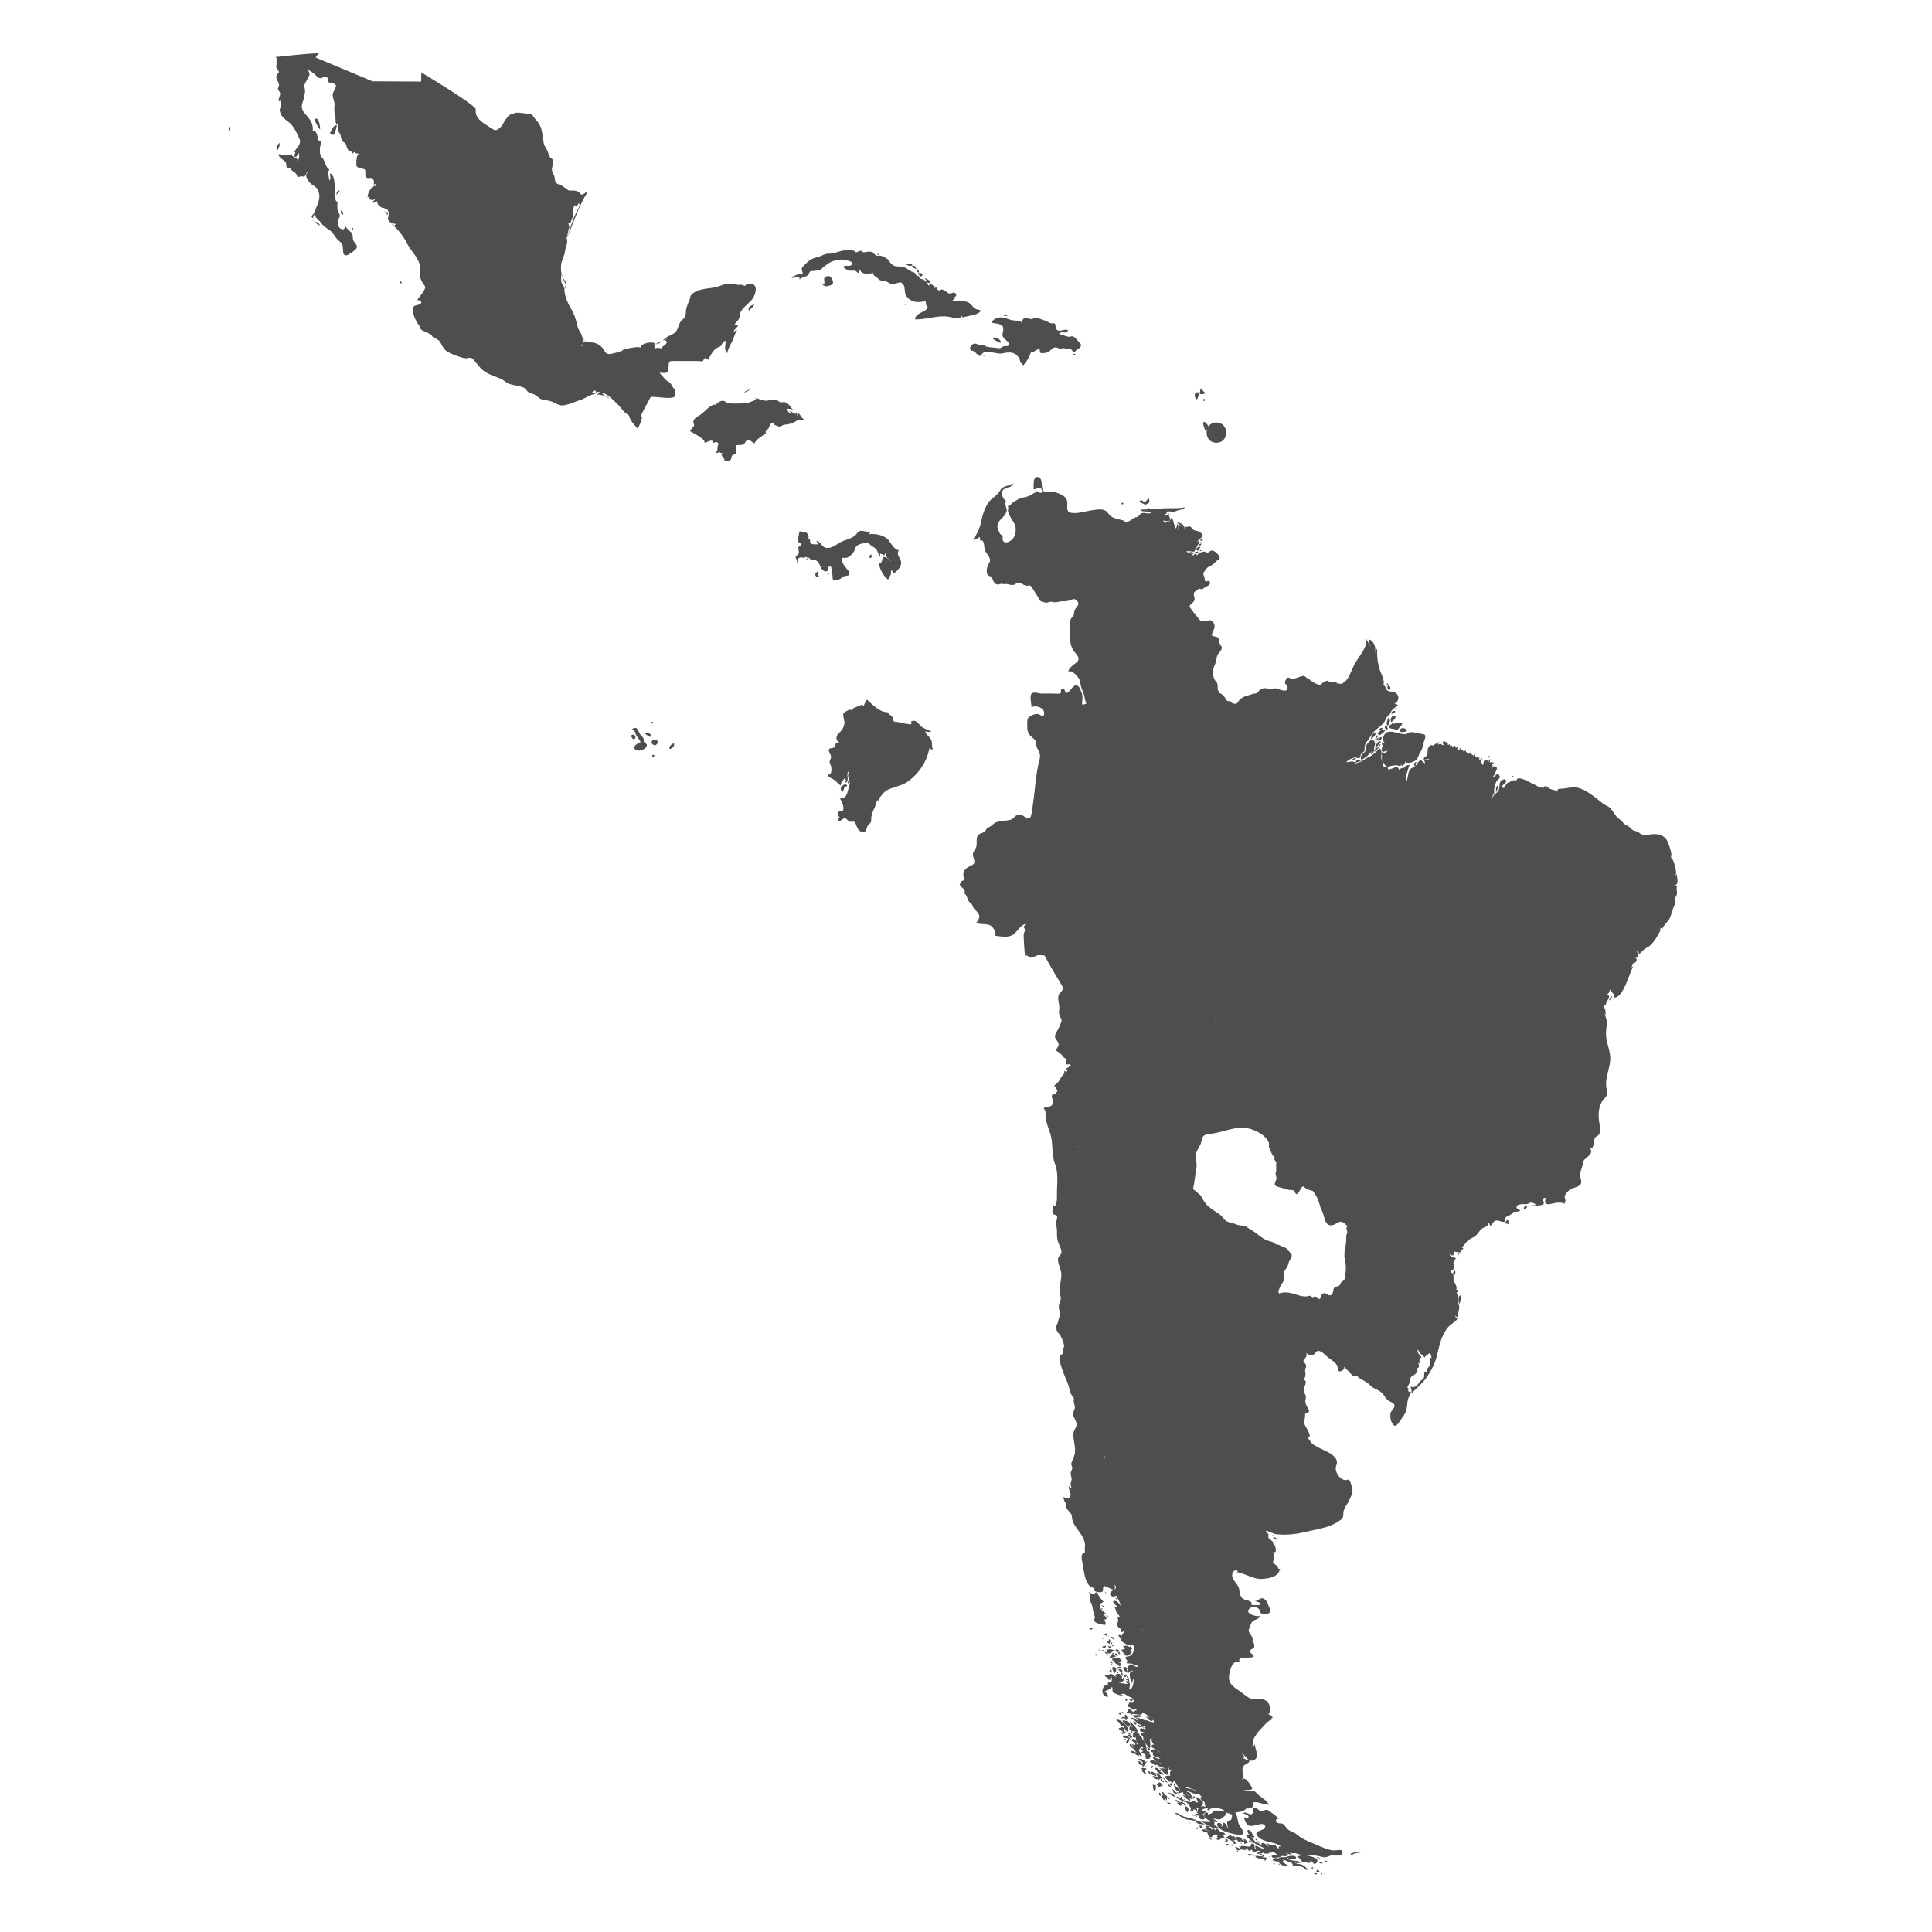 <?xml version="1.0" encoding="UTF-8" standalone="no"?><!DOCTYPE svg PUBLIC "-//W3C//DTD SVG 1.1//EN" "http://www.w3.org/Graphics/SVG/1.1/DTD/svg11.dtd"><svg width="100%" height="100%" viewBox="0 0 121 121" version="1.1" xmlns="http://www.w3.org/2000/svg" xmlns:xlink="http://www.w3.org/1999/xlink" xml:space="preserve" xmlns:serif="http://www.serif.com/" style="fill-rule:evenodd;clip-rule:evenodd;stroke-linejoin:round;stroke-miterlimit:2;"><rect id="latinoamerica" x="0.11" y="0.031" width="120.172" height="120.172" style="fill:none;"/><path id="pe" d="M91.085,46.644c-0.001,-0.016 0.002,-0.034 0.01,-0.054c-0.001,0.019 -0.004,0.037 -0.01,0.054Zm1.597,0.798c0.01,-0.012 0.023,-0.023 0.037,-0.034c-0.013,0.014 -0.026,0.026 -0.037,0.034Zm-7.109,-7.447c-0.019,-0.045 -0.032,-0.081 -0.035,-0.1c0.015,0.033 0.027,0.066 0.035,0.1Zm-20.153,19.844c-0.155,-0.012 -0.298,-0.02 -0.4,-0.014c-0.157,0.009 -0.328,0.196 -0.498,0.144c-0.101,-0.031 -0.212,-0.197 -0.321,-0.102c-0.049,-0.394 -0.077,-0.832 -0.088,-1.206c-0.005,-0.191 0.023,-0.231 0.079,-0.393c0.003,-0.053 -0.012,-0.1 -0.048,-0.141c-0.056,-0.108 0.045,-0.156 0.069,-0.252c-0.25,0.024 -0.518,0.473 -0.722,0.634c-0.303,0.24 -0.807,0.14 -1.154,0.097c0.059,-0.186 -0.098,-0.475 -0.237,-0.594c-0.25,-0.213 -0.682,-0.072 -0.955,-0.213c0.317,-0.414 0.214,-0.53 -0.128,-0.879c-0.073,-0.074 -0.089,-0.126 -0.119,-0.221c-0.032,-0.101 -0.14,-0.146 -0.202,-0.224c-0.142,-0.18 -0.109,-0.406 -0.332,-0.551c0.222,-0.126 -0.2,-0.378 -0.258,-0.515c0.076,-0.146 0.044,-0.226 0.214,-0.256c0.169,-0.031 -0.028,-0.232 0.02,-0.458c0.077,-0.364 0.356,-0.395 0.598,-0.551c0.172,-0.111 0.046,-0.355 0.004,-0.534c-0.039,-0.163 0.047,-0.311 0.139,-0.44c0.185,-0.259 -0.011,-0.635 0.177,-0.863c0.098,-0.117 0.305,-0.125 0.419,-0.236c0.102,-0.099 0.106,-0.212 0.247,-0.261c0.181,-0.062 0.283,-0.239 0.458,-0.31c0.162,-0.066 0.412,-0.062 0.587,-0.098c0.208,-0.043 0.381,-0.033 0.534,-0.195c0.025,-0.026 0.063,-0.131 0.295,-0.185c0.086,-0.02 0.105,0.018 0.223,0.044c0.1,0.022 0.211,0.14 0.269,0.218c0.029,-0.036 0.058,-0.071 0.087,-0.108c0.157,0.258 0.235,-0.255 0.249,-0.346c0.062,-0.415 0.124,-0.83 0.166,-1.248c0.056,-0.566 0.119,-1.135 0.234,-1.69c0.049,-0.235 0.148,-0.449 0.091,-0.694c-0.055,-0.235 -0.222,-0.356 -0.23,-0.607c-0.007,-0.261 -0.134,-0.304 -0.328,-0.485c-0.217,-0.202 -0.221,-0.414 -0.221,-0.67c0,-0.149 -0.023,-0.336 0.057,-0.473c0.205,-0.221 0.61,-0.334 0.772,-0.169c0.177,0.094 0.239,0.041 0.225,-0.163c-0.022,-0.316 -0.512,-0.487 -0.788,-0.335c-0.001,-0.229 -0.124,-0.626 -0.016,-0.824c0.105,-0.193 0.486,-0.037 0.624,-0.037c0.331,-0 0.641,-0.006 0.97,0.007c0.059,0.003 0.245,0.022 0.263,-0.069c0.009,-0.047 -0.019,-0.183 0.044,-0.223c0.232,-0.15 0.175,0.32 0.365,0.227c0.161,-0.079 0.251,-0.279 0.389,-0.389c0.254,-0.202 0.381,0.101 0.442,0.245c0.123,0.287 0.123,0.426 0.094,0.705c-0.006,0.066 -0.047,0.214 0.073,0.192c0.131,-0.024 0.14,-0.087 0.2,-0.051c-0.105,-0.166 -0.098,-0.356 -0.156,-0.546c-0.071,-0.236 -0.244,-0.565 -0.234,-0.812c0.009,-0.194 -0.514,-0.83 -0.75,-0.654c-0.007,-0.218 0.347,-0.451 0.5,-0.57c0.267,-0.209 0.089,-0.431 -0.099,-0.645c-0.415,-0.471 -0.295,-1.275 -0.294,-1.841c0.001,-0.203 0.066,-0.3 0.19,-0.437c0.079,-0.088 0.041,-0.269 0.104,-0.383c0.069,-0.125 0.18,-0.214 0.214,-0.324c0.062,-0.196 -0.209,-0.393 -0.32,-0.342c-0.268,0.122 -0.485,0.15 -0.717,0.134c-0.106,-0.007 -0.334,0.105 -0.576,0.04c-0.172,-0.046 -0.162,0.02 -0.379,0.051c-0.039,0.005 -0.354,-0.095 -0.324,-0.075c-0.12,-0.077 -0.175,-0.246 -0.25,-0.36c-0.107,-0.162 -0.208,-0.321 -0.306,-0.488c-0.05,-0.086 -0.12,-0.19 -0.243,-0.153c-0.231,0.069 -0.378,-0.152 -0.596,-0.175c-0.14,-0.015 -0.202,0.098 -0.329,0.13c-0.189,0.048 -0.366,-0.083 -0.555,-0.048c-0.121,0.022 -0.192,-0.056 -0.319,0.007c-0.124,0.063 -0.29,-0.011 -0.36,-0.124c-0.054,-0.088 -0.081,-0.151 -0.105,-0.248c-0.034,-0.134 -0.222,-0.12 -0.289,-0.215c-0.13,-0.184 -0.028,-0.574 0.082,-0.726c0.21,-0.287 -0.149,-0.569 -0.243,-0.778c-0.099,-0.219 0.009,-0.729 -0.314,-0.646c0.006,-0.077 -0.005,-0.153 -0.033,-0.226c-0.126,0.11 -0.26,0.177 -0.432,0.172c0.296,-0.348 0.445,-0.721 0.538,-1.159c0.09,-0.42 0.188,-0.746 0.409,-1.113c0.179,-0.299 0.586,-0.473 0.759,-0.787c0.196,-0.357 0.531,-0.265 0.852,-0.462c-0.131,0.317 -0.473,0.193 -0.662,0.419c-0.161,0.193 0.011,0.608 0.217,0.69c-0.187,-0.009 -0.007,0.402 0.012,0.48c0.055,0.239 -0.176,0.481 -0.337,0.632c-0.209,0.196 -0.31,0.435 -0.181,0.692c0.05,0.1 0.067,0.226 0.163,0.297c0.107,0.078 0.124,0.044 0.106,0.186c-0.039,0.299 0.192,0.367 0.434,0.23c0.25,-0.141 0.349,-0.35 0.381,-0.626c0.042,-0.353 -0.118,-0.551 -0.297,-0.84c-0.071,-0.114 -0.133,-0.243 -0.176,-0.371c-0.037,-0.116 0.061,-0.273 -0.029,-0.368c0.136,0.016 0.253,-0.188 0.358,-0.247c0.19,-0.109 0.369,-0.253 0.591,-0.291c0.192,-0.034 0.345,-0.06 0.514,-0.161c0.063,-0.038 0.253,-0.19 0.336,-0.151c-0.011,-0.06 -0.04,-0.111 -0.086,-0.151c0.083,0.033 0.335,0.243 0.422,0.144c0.058,-0.067 -0.003,-0.233 -0.078,-0.264c-0.129,-0.053 -0.301,0.068 -0.431,0.077c0.025,-0.149 -0.1,-0.935 0.342,-0.754c0.202,0.082 0.16,0.516 0.191,0.686c0.069,0.378 0.478,0.127 0.748,0.221c0.303,0.105 0.68,0.186 0.812,0.535c0.081,0.213 -0.129,0.693 0.229,0.769c0.426,0.089 0.966,-0.107 1.388,-0.162c0.362,-0.048 0.739,-0.125 0.96,0.196c0.092,0.133 0.221,0.242 0.374,0.296c0.125,0.044 0.255,0.073 0.383,0.106c0.013,0.002 0.414,0.088 0.219,0.088c0.341,0.184 0.503,-0.213 0.773,-0.238c0.164,-0.015 0.201,-0.185 0.337,-0.248c0.187,-0.086 0.401,0.079 0.593,-0.03c-0.165,-0.173 -0.553,0.012 -0.662,-0.205l0.284,-0c0.133,-0 0.172,-0.082 0.27,-0.086c0.047,0.016 0.094,0.036 0.139,0.059c0.133,0.024 0.27,0.008 0.402,-0.014c0.562,-0.095 1.138,0.011 1.691,-0.099c-0.086,0.174 -0.363,0.141 -0.522,0.224c-0.229,0.12 -0.494,-0.043 -0.717,0.078c0.053,-0.02 0.1,0.007 0.122,0.085c-0.093,-0.007 -0.159,0.051 -0.173,0.14c0.205,-0.12 0.363,0.002 0.359,0.242c-0.004,0.19 -0.324,0.063 -0.424,0.06c0.072,0.266 0.513,0.079 0.467,-0.162c0.119,0.017 0.169,0.153 0.179,0.254c0.013,0.136 0.139,0.288 0.123,0.414c0.085,-0.089 0.127,-0.213 0.088,-0.334c0.109,0.106 0.125,0.311 0.031,0.431c0.116,-0.081 0.068,-0.242 0.055,-0.355c0.059,0.014 0.116,0.032 0.173,0.054c-0.011,-0.012 -0.369,-0.202 -0.159,-0.176c0.2,0.025 0.461,0.234 0.354,0.456c0.048,-0.086 0.116,-0.079 0.065,-0.162c0.081,-0.04 0.164,-0.047 0.25,-0.022c-0.183,-0.202 0.114,-0.019 0.181,0.088c0.123,0.198 0.339,0.117 0.499,0.24c0.425,0.327 -0.074,0.329 -0.182,0.631c0.035,-0.038 0.071,-0.074 0.109,-0.108c0.009,0.048 -0.001,0.106 -0.02,0.167c0.053,-0.047 0.121,-0.077 0.193,-0.081c-0.087,0.041 -0.156,0.109 -0.228,0.172c-0.049,0.112 -0.118,0.224 -0.158,0.294c-0.045,0.08 -0.032,0.148 -0.136,0.148c-0.091,0 -0.371,-0.081 -0.431,0c0.042,0.024 0.093,0.042 0.145,0.062c0.101,-0.054 0.315,-0.074 0.321,0.088c-0.069,-0.013 -0.139,-0.024 -0.206,-0.043c0.069,0.032 0.13,0.074 0.163,0.141c0.086,-0.112 0.207,-0.191 0.227,-0.011c0.125,-0.136 0.218,-0.2 0.401,-0.237c0.17,-0.034 0.237,0.146 0.395,-0.006c0.275,-0.263 0.769,0.39 0.614,0.467c-0.153,0.078 -0.242,0.189 -0.367,0.307c-0.117,0.111 -0.319,0.164 -0.412,0.262c-0.066,0.07 -0.12,0.166 -0.18,0.242c-0.121,0.156 0.055,0.254 0.042,0.422c-0.008,0.105 0.031,0.221 0.154,0.155c0.146,-0.08 0.248,0.112 0.138,0.218c-0.122,0.116 -0.303,0.157 -0.421,0.274c-0.056,0.056 -0.155,-0.025 -0.213,-0.031c-0.052,-0.005 -0.081,0.096 -0.131,0.115c-0.456,0.177 0.008,0.458 -0.234,0.724c-0.061,0.067 -0.306,0.22 -0.219,0.338c0.147,0.201 0.299,0.404 0.458,0.596c0.065,0.078 0.153,0.172 0.226,0.273c0.163,-0.024 0.303,0.001 0.468,-0.046c0.135,-0.039 0.235,0.004 0.325,0.14c0.19,0.288 -0.053,0.496 -0.1,0.752c-0.023,0.132 0.29,0.063 0.459,0.231c0.038,0.037 -0.047,0.145 -0.015,0.22c0.052,0.12 0.11,0.214 0.177,0.324c0.075,0.122 -0.268,0.444 -0.295,0.545c-0.027,0.1 -0.029,0.214 -0.055,0.323c-0.049,0.198 -0.16,0.351 -0.184,0.555c-0.036,0.301 0.008,0.577 0.207,0.772c0.143,0.139 -0.016,0.576 0.171,0.561c-0.014,0.036 -0.029,0.072 -0.044,0.108c0.226,0.025 0.396,0.277 0.486,0.444c0.075,0.14 0.226,0.011 0.315,0.141c0.08,0.117 0.216,0.088 0.286,0.103c0.079,0.016 0.159,-0.199 0.248,-0.273c0.317,-0.261 0.534,-0.236 0.786,-0.344c0.145,-0.062 0.218,0.026 0.341,-0.121c0.162,-0.194 0.331,-0.299 0.613,-0.212c0.23,0.071 0.351,-0.068 0.591,-0.001c0.157,0.044 0.59,0.262 0.648,-0.003c0.054,-0.244 -0.249,-0.263 -0.136,-0.489c0.208,-0.415 0.249,-0.057 0.497,-0.12c0.158,-0.039 0.268,-0.076 0.411,-0.128c0.304,-0.112 0.29,-0.052 0.515,0.134c0.045,0.037 0.012,-0.088 0.066,-0.005c0.067,0.103 0.173,0.139 0.271,0.212c0.127,0.096 0.245,0.108 0.377,0.18c0.056,0.053 0.139,-0.163 0.432,-0.267c0.074,-0.041 0.166,0.057 0.245,0.064c0.097,0.008 0.467,-0.096 0.397,0.102c0.107,-0.05 0.276,0.075 0.364,-0.003c0.124,-0.111 0.235,-0.158 0.328,-0.301c0.132,-0.201 0.381,-0.848 0.514,-1.048c0.388,-0.581 0.752,-1.065 0.658,-1.462c0.069,0.166 0.218,0.46 0.265,0.511c-0.05,-0.14 -0.168,-0.313 -0.044,-0.452c0.329,0.202 0.372,0.528 0.336,0.883c0.019,-0.105 0.029,-0.219 0.119,-0.291c-0.013,0.469 0.036,0.958 0.203,1.399c0.068,0.181 0.347,0.728 0.143,0.894c0.158,-0.051 0.184,0.118 0.234,0.221c0.097,0.2 0.325,0.12 0.493,0.189c0.383,0.157 0.309,0.606 -0.022,0.753c0.086,-0.024 0.183,-0.009 0.25,0.054c-0.146,0.145 -0.4,0.275 -0.458,0.486c-0.031,0.108 -0.155,0.157 -0.214,0.246c-0.089,0.134 -0.128,0.284 -0.236,0.408c-0.147,0.168 -0.336,0.29 -0.501,0.438c-0.203,0.184 -0.309,0.431 -0.48,0.641c-0.158,0.194 -0.217,0.344 -0.194,0.594c0.012,0.14 -0.248,0.165 -0.257,0.357c-0.013,0.26 -0.204,0.12 -0.337,0.116c-0.123,-0.004 -0.507,0.183 -0.552,0.3c0.108,-0.025 0.692,-0.136 0.529,0.13c0.111,-0.121 0.284,-0.11 0.418,-0.188c0.156,-0.092 0.276,-0.191 0.445,-0.263c0.22,-0.094 0.545,-0.366 0.667,-0.572c0.109,0.063 0.137,0.164 0.139,0.278c0.253,-0.032 0.224,0.139 0.37,-0.106c-0.095,-0.026 -0.276,0.14 -0.34,0.014c-0.057,-0.115 0.03,-0.197 0.036,-0.305c0.006,-0.093 -0.067,-0.138 -0.031,-0.238c0.086,0.025 0.173,0.046 0.26,0.065c-0.241,-0.068 -0.232,-0.351 -0.126,-0.528c0.192,-0.323 0.571,-0.194 0.862,-0.118c0.159,0.041 0.293,0.063 0.456,0.07c0.186,0.009 0.057,-0.041 0.174,-0.091c0.265,-0.114 0.618,0.059 0.897,0.076c0.357,0.022 0.119,0.367 0.079,0.57c-0.043,0.216 -0.083,0.401 -0.209,0.587c-0.13,0.192 -0.124,0.427 -0.349,0.543c-0.124,0.064 -0.51,0.224 -0.571,0c-0.001,0.139 -0.11,0.241 -0.216,0.313c-0.028,-0.038 -0.053,-0.077 -0.076,-0.118c0.035,0.186 -0.113,0.105 -0.215,0.076c-0.143,-0.042 -0.335,0.049 -0.489,0.032c0.174,0.096 -0.163,0.072 -0.245,-0.011c-0.109,-0.11 -0.164,-0.26 -0.244,-0.389c0.006,-0.132 0.023,-0.287 -0.022,-0.416c-0.002,0.177 -0.05,0.379 0.059,0.512c0.074,0.091 0.002,0.335 0.125,0.371c0.103,0.03 0.28,-0.029 0.218,0.148c0.238,0.047 0.661,-0.378 0.713,0.091c-0.008,-0.138 0.137,-0.165 0.248,-0.186c0.057,0.001 0.098,-0.024 0.123,-0.077c0.044,-0.118 0.172,-0.075 0.271,-0.097c-0.129,0.4 -0.248,0.661 -0.229,1.077c0.184,-0.236 0.075,-0.748 0.383,-0.893c0.09,-0.042 0.147,-0.071 0.192,-0.106c-0.127,-0.094 -0.056,-0.237 0.076,-0.283c-0.007,0.091 -0.025,0.18 -0.056,0.267c0.049,-0.044 0.088,-0.101 0.149,-0.199c0.2,-0.325 0.255,-0.085 0.459,0.04c-0.005,-0.068 -0.022,-0.133 -0.053,-0.194c0.113,-0.008 0.224,-0.034 0.336,-0.054c-0.115,-0.057 -0.243,-0.01 -0.359,0.01c-0.029,-0.157 0.083,-0.164 0.172,-0.248c0.134,-0.128 -0.011,-0.412 0.155,-0.575c0.195,-0.191 0.14,-0.03 0.27,-0.08c0.091,-0.035 0.282,-0.264 0.304,-0.033c0.179,-0.174 0.189,0.069 0.356,0.01c-0.071,-0.061 -0.088,-0.153 -0.043,-0.236c0.102,0.03 0.347,0.089 0.293,0.247c0.036,-0.019 0.072,-0.037 0.109,-0.054c0.014,0.04 0.029,0.08 0.043,0.12c0.094,-0.074 0.109,-0.075 0.109,0.052c0.069,-0.023 0.121,-0.073 0.142,-0.139c0.005,0.085 0.112,0.123 0.104,0.213c0.022,-0.067 0.075,-0.104 0.154,-0.074c-0.001,0.074 -0.04,0.133 -0.1,0.165c0.135,-0.025 0.261,0.133 0.392,0.009c-0.02,0.202 0.131,0.082 0.175,-0.023c-0.062,0.246 0.145,0.144 0.129,0.303c0.058,-0.024 0.102,-0.063 0.131,-0.119c-0.02,0.139 0.155,0.088 0.184,0.216c0.037,-0.035 0.073,-0.071 0.108,-0.108c0.007,0.081 0.037,0.152 0.088,0.215c0.036,-0.028 0.071,-0.057 0.107,-0.086c0.016,0.093 0.05,0.144 0.125,0.087c-0.047,0.055 -0.052,0.126 -0.005,0.192c0.022,-0.083 0.087,-0.147 0.173,-0.161c-0.122,0.109 -0.079,0.342 0.033,0.442c0.049,-0.091 -0.01,-0.244 0.114,-0.292c0.225,-0.086 0.124,0.074 0.233,0.108c-0.007,-0.089 0.047,-0.16 0.129,-0.193c-0.038,0.071 -0.056,0.146 -0.054,0.226c0.257,-0.153 -0.034,0.305 0.239,0.14c-0.037,0.034 -0.074,0.07 -0.108,0.107c0.088,0.03 0.168,-0.012 0.216,-0.085c-0.074,0.159 0.187,0.072 0.074,0.285c-0.091,0.174 -0.061,0.321 -0.24,0.403c0.059,-0.007 0.104,0.039 0.123,0.108c0.006,-0.137 0.158,-0.347 0.285,-0.17c0.136,0.19 -0.102,0.249 -0.177,0.392c-0.064,0.122 -0.178,0.497 -0.134,0.63c0.049,0.146 -0.185,0.267 -0.082,0.376c0.013,-0.206 0.258,-0.268 0.346,-0.431c0.087,-0.162 0.03,-0.434 0.124,-0.567c0.048,-0.069 0.267,-0.224 0.337,-0.106c0.116,0.194 -0.251,0.297 -0.276,0.458c0.107,-0.069 0.143,-0.043 0.108,0.076c0.127,-0.061 0.304,-0.552 0.369,-0.302c0.011,-0.173 0.346,-0.266 0.476,-0.193c-0.014,-0.34 0.695,0.036 0.821,0.108c0.089,0.051 0.58,0.25 0.588,0.343c0.107,-0.069 0.39,0.106 0.337,-0.118c0.142,0.032 0.238,0.137 0.368,0.193c0.149,0.065 0.309,0.055 0.433,0.174c-0.002,-0.207 0.127,-0.185 0.288,-0.191c0.325,-0.012 0.612,-0.141 0.943,-0.071c0.605,0.128 1.166,0.642 1.637,1.01c0.158,0.122 0.338,0.143 0.468,0.297c0.125,0.148 0.222,0.313 0.34,0.465c0.133,0.171 0.311,0.247 0.434,0.415c0.13,0.18 0.37,0.199 0.514,0.385c0.144,0.186 0.354,0.111 0.519,0.271c0.19,0.186 0.525,0.111 0.758,0.082c0.537,-0.066 0.934,0.133 1.09,0.663c0.061,0.205 0.151,0.409 0.155,0.626c0.001,0.065 -0.055,0.175 -0.004,0.2c0.058,0.029 0.091,0.108 0.114,0.163c0.097,0.232 0.263,0.748 0.137,0.992c0.035,-0.052 0.067,-0.106 0.097,-0.161c-0.024,0.245 0.156,0.54 -0.097,0.721c0.04,0.009 0.08,0.02 0.119,0.032c-0.101,0.203 0.059,0.447 -0.065,0.631c-0.128,0.19 -0.032,0.446 -0.133,0.646c-0.116,0.232 -0.157,0.493 -0.265,0.728c-0.119,0.259 -0.378,0.429 -0.479,0.698c-0.038,-0.027 -0.074,-0.055 -0.109,-0.085c0.008,0.109 -0.026,0.245 -0.131,0.064c0.019,0.069 0.062,0.105 0.131,0.108c-0.158,0.31 -0.389,0.714 -0.651,0.948c-0.108,0.097 -0.254,0.135 -0.364,0.231c-0.114,0.1 -0.203,0.231 -0.34,0.306c0.023,-0.092 -0.036,-0.157 -0.12,-0.182c-0.01,0.1 0.116,0.132 0.098,0.225c-0.024,0.121 -0.128,0.281 -0.249,0.13c0.06,0.078 0.2,0.152 0.115,0.268c-0.049,0.068 -0.253,0.291 -0.17,0.044c-0.068,0.107 -0.054,0.242 -0.151,0.335c0.044,-0.014 0.087,-0.028 0.13,-0.044c-0.239,0.338 -0.618,2.042 -1.236,1.938c0.114,-0.257 -0.149,-0.305 -0.228,-0.507c-0.004,0.095 -0.089,0.328 -0.177,0.281c0.059,0.053 0.133,0.098 0.13,0.175c-0.009,0.198 -0.261,0.34 -0.19,0.557c-0.174,-0.117 -0.138,0.181 -0.142,0.302c0.013,-0.056 0.031,-0.109 0.054,-0.161c0.059,0.151 0.06,0.282 0.054,0.441c-0.033,-0.026 -0.064,-0.054 -0.094,-0.083c0.083,0.098 0.151,0.32 0.117,0.428c0.03,-0.075 0.058,-0.151 0.086,-0.227c0.015,0.453 -0.131,0.863 -0.065,1.323c0.057,0.394 0.229,0.807 0.249,1.201c0.035,0.698 -0.406,1.348 -0.211,2.064c0.109,0.399 -0.145,0.448 -0.317,0.749c-0.199,0.345 -0.229,0.775 -0.179,1.163c0.035,0.277 0.2,0.835 -0.13,0.979c-0.311,0.136 -0.061,0.741 -0.431,0.791c0.263,0.231 -0.182,0.52 -0.332,0.662c-0.129,0.122 -0.092,0.214 -0.137,0.377c-0.067,0.241 -0.177,0.458 -0.138,0.715c0.02,0.134 0.117,0.342 0.017,0.464c-0.167,0.201 -0.421,0.195 -0.63,0.319c-0.142,0.084 -0.288,0.241 -0.352,0.393c-0.041,0.098 0.007,0.189 0.035,0.283c0.03,0.096 -0.094,0.147 -0.045,0.254c-0.148,-0.163 -0.573,-0.081 -0.759,-0.043c-0.109,0.023 -0.284,0.083 -0.39,0.022c-0.157,-0.09 -0.045,-0.241 -0.054,-0.377c-0.349,0.041 -0.062,0.185 -0.109,0.359c-0.046,0.173 -0.743,0.106 -0.9,0.19c0.107,-0.113 0.291,-0.062 0.423,-0.108c-0.142,-0.126 -0.302,-0.195 -0.479,-0.088c-0.157,0.095 -0.227,0.019 -0.39,0.038c-0.117,0.013 -0.313,0.026 -0.354,0.165c-0.039,0.129 0.162,0.186 0.237,0.241c-0.171,0.139 -0.399,-0.007 -0.511,0.157c-0.096,0.141 -0.251,0.158 -0.384,0.25c-0.118,0.081 0.027,0.206 -0.091,0.283c-0.163,0.106 -0.441,-0.195 -0.673,-0c-0.024,0.02 -0.185,0.314 -0.242,0.241c-0.051,-0.063 -0.011,-0.155 -0.137,-0.133c0.066,0.195 -0.189,0.218 -0.33,0.311c-0.174,0.116 -0.254,0.279 -0.391,0.427c-0.15,0.161 -0.38,0.206 -0.542,0.351c-0.138,0.124 -0.217,0.312 -0.374,0.417c0.036,0.022 0.072,0.044 0.109,0.065c-0.122,0.125 -0.243,0.271 -0.315,0.431c-0.011,-0.081 0.01,-0.153 0.065,-0.215c-0.113,0.048 -0.231,0.017 -0.336,-0.033c0.049,0.223 -0.076,0.352 -0.292,0.172c-0.002,0.129 0.304,0.261 0.422,0.248c-0.081,0.075 -0.11,0.176 -0.13,0.28c-0.016,0.083 -0.185,0.056 -0.238,0.097c0.073,-0.002 0.145,0.001 0.217,0.01c-0.033,0.102 0.01,0.207 -0.02,0.308c-0.031,0.106 -0.135,0.134 -0.182,0.045c0.024,0.081 0.022,0.174 0.106,0.21c0.129,0.055 0.054,0.325 0.084,0.429c0.048,0.165 0.255,0.407 0.163,0.613c0.159,-0.037 0.142,0.149 0.012,0.172c0.143,0.109 0.031,0.569 0.145,0.759c0.108,0.178 -0.083,0.621 -0.091,0.803c-0.057,-0.042 -0.104,-0.092 -0.142,-0.152c0.039,0.093 0.036,0.202 0.152,0.238c-0.121,0.17 -0.313,0.271 -0.468,0.405c-0.165,0.143 -0.279,0.334 -0.382,0.524c-0.248,0.461 -0.321,0.953 -0.453,1.452c-0.124,0.47 -0.358,0.896 -0.63,1.295c-0.262,0.384 -0.644,0.658 -0.95,1.008c0.055,-0.138 -0.023,-0.308 -0.054,-0.442c0.16,0.043 0.223,0.057 0.364,-0.041c0.126,-0.087 0.196,-0.286 0.309,-0.349c0.157,-0.088 0.184,-0.161 0.183,-0.341c-0,-0.116 0.021,-0.32 0.163,-0.152c-0.053,-0.171 0.028,-0.236 0.129,-0.355c0.083,-0.098 0.1,-0.21 0.082,-0.334c-0.013,-0.09 -0.109,-0.391 0.092,-0.205c0.005,-0.047 -0.06,-0.336 -0.135,-0.31c-0.047,0.016 -0.307,0.211 -0.309,0.268c-0.072,-0.08 -0.113,-0.176 -0.219,-0.214c-0.125,-0.044 -0.101,-0.221 -0.215,-0.281c-0.01,0.295 0.131,0.283 0.248,0.495c-0.248,0.06 -0.067,0.346 -0.085,0.505c-0.018,-0.078 -0.05,-0.15 -0.098,-0.215c-0.036,0.102 0.061,0.233 0.01,0.318c-0.023,0.038 -0.103,0.031 -0.092,0.09c0.047,0.245 -0.163,0.376 -0.338,0.475c-0.138,0.078 -0.083,0.249 -0.122,0.378c-0.033,0.108 -0.307,0.372 -0.044,0.398c-0.14,0.086 -0.04,0.277 0.098,0.172c0.022,0.137 -0.079,0.264 -0.135,0.38c-0.091,0.189 -0.084,0.418 -0.113,0.622c-0.058,0.401 -0.304,0.641 -0.514,0.966c-0.085,0.132 -0.196,0.206 -0.265,0.179c-0.073,-0.029 -0.17,-0.203 -0.206,-0.285c-0.067,-0.154 -0.039,-0.282 -0.049,-0.414c-0.013,-0.172 0.156,-0.299 0.232,-0.441c0.119,-0.222 -0.138,-0.322 -0.29,-0.392c-0.177,-0.082 -0.25,-0.235 -0.357,-0.388c-0.25,-0.357 -0.598,-0.341 -0.833,-0.591c-0.194,-0.202 -0.421,-0.314 -0.657,-0.444c-0.087,-0.041 -0.12,-0.127 -0.206,-0.167c-0.247,0.156 -0.545,-0.377 -0.801,-0.576c0.131,0.185 -0.397,0.501 -0.386,0.107c0.009,-0.312 -0.379,-0.512 -0.601,-0.678c-0.164,-0.123 -0.489,-0.552 -0.737,-0.374c-0.083,0.06 -0.087,0.17 -0.218,0.204c-0.122,0.032 -0.291,0.017 -0.402,-0.121c0.002,-0.001 0.005,-0.002 0.007,-0.003c-0.005,0.001 -0.01,0.002 -0.015,0.003c0.045,0.115 0.003,0.268 -0.084,0.345c-0.244,0.216 0.051,0.243 0.074,0.474c0.012,0.114 -0.06,0.135 -0.066,0.225c-0.006,0.106 0.008,0.132 0.019,0.237c0.01,0.105 0,0.2 -0.047,0.294c-0.096,0.191 0.086,0.091 0.07,0.276c-0.021,0.233 -0.156,0.277 -0.111,0.532c0.037,0.218 0.169,0.3 0.098,0.521c-0.065,0.2 0.072,0.445 0.172,0.611c0.175,0.291 -0.218,0.185 -0.203,0.353c0.02,0.22 -0.111,0.444 -0.007,0.665c0.058,0.124 0.529,0.796 0.15,0.776c0.172,0.139 0.19,0.318 0.396,0.446c0.223,0.139 0.445,0.246 0.684,0.356c0.39,0.179 0.937,0.482 0.725,0.961c-0.152,0.345 0.308,1.039 0.722,0.868c0.163,-0.068 0.235,0.42 0.269,0.508c0.103,0.261 -0.073,0.556 -0.181,0.79c-0.099,0.216 -0.353,0.522 -0.36,0.761c-0.008,0.253 0.016,0.327 -0.219,0.494c-0.425,0.301 -0.913,0.456 -1.42,0.557c-0.611,0.123 -1.204,0.301 -1.831,0.329c-0.242,0.011 -0.445,0.006 -0.683,-0.015c-0.271,-0.024 -0.454,-0.196 -0.714,-0.229c0.036,0.069 0.085,0.129 0.145,0.179c0.067,0.061 -0.007,0.193 0.031,0.269c0.022,0.042 0.516,0.405 0.203,0.284c0.144,0.105 0.213,0.179 0.245,0.357c0.023,0.129 0.042,0.342 -0.158,0.236c0.03,0.13 0.067,0.262 0.063,0.396c-0.004,0.109 -0.116,0.203 -0.035,0.3c0.059,0.071 0.142,0.12 0.21,0.182c0.104,0.093 0.05,0.243 0.196,0.166c-0.089,0.528 -0.63,0.608 -1.078,0.648c-0.594,0.053 -1.08,-0.345 -1.665,-0.433c0.242,-0.047 -0.012,-0.134 -0.089,-0.094c-0.102,0.052 -0.163,0.182 -0.168,0.292c-0.012,0.316 0.377,0.546 0.436,0.857c0.048,0.253 0.054,0.566 0.337,0.673c0.144,0.055 0.54,0.085 0.428,0.328c0.06,0.015 0.617,0.077 0.579,-0.067c-0.03,-0.117 -0.287,-0.122 -0.374,-0.169c0.185,0.028 0.284,-0.162 0.456,-0.172c0.177,-0.011 0.36,0.235 0.39,0.387c0.028,0.142 0.208,0.35 0.108,0.496c-0.068,0.1 -0.322,0.132 -0.431,0.118c-0.182,-0.022 -0.153,-0.227 -0.243,-0.317c-0.148,-0.146 -0.351,-0.205 -0.532,-0.085c-0.48,0.319 0.312,0.579 0.589,0.509c-0.023,0.151 -0.184,0.2 -0.306,0.249c-0.24,0.099 -0.23,0.207 -0.323,0.419c-0.096,0.221 -0.112,0.296 0.042,0.503c0.053,0.071 0.127,0.159 0.136,0.252c-0.018,0.063 -0.019,0.126 -0.004,0.189c0.065,0.059 0.098,0.132 0.102,0.218c-0.007,0.041 0.013,0.188 -0.047,0.204c-0.084,0.022 -0.201,0.058 -0.213,0.163c-0.019,0.178 0.251,0.206 0.222,0.345c-0.031,0.153 -1.109,-0.064 -0.878,0.324c-0.465,-0.098 -0.589,0.457 -0.653,0.794c-0.108,0.565 0.265,0.789 0.693,1.076c0.21,0.141 0.392,0.328 0.627,0.431c0.3,0.13 0.663,-0.046 0.948,0.121c0.306,0.18 0.412,0.685 0.163,0.872c0.148,-0.003 0.211,0.103 0.304,0.206c-0.095,0.011 -0.125,0.066 -0.077,0.149c-0.178,-0.036 -0.538,0.423 -0.649,0.532c-0.145,0.142 -0.257,0.281 -0.364,0.455c-0.073,0.118 -0.143,0.187 -0.137,0.333c0.005,0.115 0.017,0.225 -0.086,0.308c0.089,0.015 0.158,-0.033 0.175,-0.12c0.011,0.32 0.366,0.876 -0.116,1.029c-0.355,0.112 -0.469,-0.424 -0.774,-0.479c0.079,0.03 0.286,0.187 0.217,0.29c-0.018,0.028 -0.055,0.037 -0.1,0.04c0.152,0.022 0.268,0.127 0.448,0.165c-0.032,0.198 -0.347,0.188 -0.419,0.408c-0.098,0.295 0.112,0.487 -0.058,0.787c0.22,-0.271 0.538,0.324 0.618,0.479c0.123,0.239 -0.376,0.099 -0.499,0.2c0.129,-0.042 0.433,0.079 0.488,0.047c0.178,-0.104 0.315,0.133 0.451,0.24c0.263,0.207 0.544,0.358 0.665,0.66c-0.033,-0.056 -0.088,-0.082 -0.148,-0.095c0.009,0.003 0.019,0.006 0.028,0.01c-0.222,0.004 -0.424,-0.091 -0.638,-0.131c-0.392,-0.071 -0.193,0.14 -0.315,0.303c-0.107,0.143 -0.323,0.007 -0.448,0.146c-0.152,0.167 -0.427,0.134 -0.625,0.198c0.131,0.173 0.142,0.389 0.186,0.592c0.043,0.199 0.167,0.311 0.261,0.48c0.25,0.452 -0.346,0.299 -0.573,0.252c-0.272,-0.056 -0.891,-0.225 -0.996,-0.523c-0.104,-0.299 0.479,-0.128 0.233,0.071c0.14,0.003 0.097,-0.166 0.151,-0.239c0.039,-0.052 0.345,0.216 0.196,0.358c0.237,-0.08 -0.196,-0.444 0.25,-0.522c0.077,-0.014 0.094,-0.222 0.094,-0.277c0.001,-0.153 -0.258,-0.121 -0.344,-0.203c0.006,0.16 -0.225,0.306 -0.336,0.388c-0.189,0.138 -0.357,-0.076 -0.542,0.043c0.135,-0.026 0.24,0.09 0.335,0.162c-0.078,0.017 -0.154,0.009 -0.227,-0.023c0.03,0.082 0.019,0.158 -0.033,0.228c0.137,0.017 0.243,0.113 0.337,0.204c-0.327,0.083 -0.883,-0.271 -1.117,-0.474c0.162,0.077 0.388,0.069 0.563,0.065c-0.028,-0.145 -0.371,-0.156 -0.384,-0.438c-0.007,-0.169 0.291,-0.238 0.234,-0.026c0.19,-0.055 0.218,-0.038 0.351,-0.197c0.134,-0.161 0.49,0.078 0.677,-0.05c-0.12,-0.155 -0.915,-0.267 -0.953,0c-0.107,-0.037 -0.183,-0.083 -0.011,-0.151c-0.102,0.004 -0.512,0.009 -0.423,0.205c0.073,-0.069 0.149,-0.073 0.228,-0.01c-0.031,0.082 -0.1,0.145 -0.184,0.172c0.056,0.093 0.229,0.322 0.009,0.341c-0.135,0.012 -0.433,-0.156 -0.18,-0.231c-0.131,0.034 -0.232,-0.075 -0.327,-0.143c0.076,0.011 0.151,0.011 0.227,-0c-0.041,-0.019 -0.081,-0.041 -0.12,-0.065c0.149,-0.09 -0.018,-0.266 0.185,-0.215c-0.159,-0.058 -0.159,-0.083 -0,-0.075c-0.076,-0.024 -0.152,-0.024 -0.227,0c0.079,0.056 0.099,0.146 0.042,0.226c-0.037,-0.076 -0.109,-0.131 -0.195,-0.14c0.004,0.09 -0.048,0.167 -0.129,0.205c0.047,-0.105 0.014,-0.144 -0.098,-0.119c0.246,-0.2 -0.347,-0.568 -0.391,-0.753c0.103,0.115 0.285,0.228 0.446,0.221c0.074,-0.003 0.36,-0.259 0.281,0.037c0.071,-0.042 0.182,-0.013 0.215,-0.033l-0.042,-0c-0.001,-0.009 -0.001,-0.017 -0.002,-0.025c-0.022,-0.001 -0.106,-0.206 -0.106,-0.298c0.127,0.012 0.239,0.141 0.332,0.216c0.173,0.138 0.064,0.26 -0.04,0.398c0.105,-0.069 0.224,-0.019 0.337,-0.011c-0.148,-0.074 -0.037,-0.25 -0.17,-0.329c-0.081,-0.048 -0.353,-0.253 -0.112,-0.284c-0.085,-0.067 -0.143,-0.157 -0.209,-0.239c0.007,0.015 0.01,0.03 0.009,0.045c-0.015,0.152 -0.7,-0.203 -0.798,-0.193c0.069,0.094 0.172,0.074 0.256,0.14c0.09,0.071 0.032,0.202 0.178,0.204c-0.056,0.062 -0.092,0.134 -0.108,0.215c-0.102,-0.149 -0.179,-0.329 -0.326,-0.441c0.117,0.147 0.289,0.349 0.282,0.549c-0.168,-0.147 -0.388,-0.206 -0.476,-0.431c0.075,0.056 0.15,0.11 0.228,0.162c-0.059,-0.103 -0.241,-0.17 -0.207,-0.313c-0.07,0.001 -0.147,0.07 -0.217,0.054c-0.069,-0.016 -0.054,-0.118 -0.142,-0.134c-0.092,-0.016 -0.211,-0.247 -0.226,-0.328c0.19,0.045 0.306,0.211 0.454,0.323c-0.144,-0.163 -0.235,-0.369 -0.397,-0.516c0.215,0.188 0.04,-0.067 -0.068,-0.089c-0.011,0.036 -0.022,0.072 -0.033,0.108c-0.09,-0.023 -0.17,-0.065 -0.238,-0.128c0.152,0.244 -0.209,-0.159 -0.266,-0.209c-0.07,-0.061 0.103,-0.092 0.127,-0.096c0.049,-0.008 0.098,-0.01 0.147,-0.007c0.187,0.014 -0.178,-0.213 0.101,-0.055c-0.096,-0.08 -0.091,-0.244 0.054,-0.248c-0.124,-0.003 -0.254,-0.123 -0.163,-0.247c-0.121,0.107 -0.01,0.335 -0.088,0.464c-0.092,0.151 -0.473,-0.366 -0.552,-0.41c0.083,0.027 0.158,0.067 0.228,0.118c-0.227,-0.204 0.019,-0.053 0.131,-0.064c-0.142,-0.124 -0.453,-0.114 -0.511,-0.29c0,0.249 -0.282,-0.12 -0.433,-0.13c0.154,-0.303 0.646,0.165 0.89,0.13c-0.216,-0.05 -0.66,-0.178 -0.694,-0.443c0.178,-0.009 0.302,0.175 0.487,0.108c-0.111,0.007 -0.14,-0.074 -0.103,-0.16c-0.117,0.231 -0.61,-0.145 -0.264,-0.215c-0.095,0.013 -0.368,-0.078 -0.203,-0.174c0.226,-0.131 0.396,0.109 0.592,0.172c-0.143,-0.086 -0.301,-0.18 -0.422,-0.257c-0.063,-0.041 -0.168,-0.05 -0.162,-0.151c0.005,-0.094 0.102,-0.118 0.172,-0.083c-0.119,-0.075 -0.309,-0.478 -0.076,-0.359c-0.081,-0.052 -0.157,-0.045 -0.227,0.021c0.057,0.054 0.064,0.49 0.022,0.56c-0.166,-0.161 -0.43,-0.449 -0.417,-0.694c0.004,-0.058 -0.197,-0.162 -0.104,-0.233c0.069,-0.054 0.235,-0.059 0.315,-0.031c-0.035,-0.025 -0.591,-0.084 -0.388,-0.27c0.084,-0.078 0.301,0.034 0.388,0.066c-0.091,-0.049 -0.128,-0.137 -0.065,-0.226c-0.072,0.008 -0.467,-0.024 -0.26,-0.109c-0.247,0.072 -0.389,-0.379 -0.64,-0.301c-0.04,-0.289 0.393,0.049 0.465,0.118c-0.05,-0.075 -0.103,-0.147 -0.161,-0.215c0.203,-0.031 0.354,0.069 0.539,0.128c0.078,0.024 0.164,-0.002 0.235,0.049c0.099,0.071 0.224,0.033 0.308,0.102c0.039,-0.065 0.032,-0.126 -0.021,-0.182c-0.046,0.238 -0.408,-0.087 -0.423,-0.215c0.138,0.107 0.299,0.075 0.456,0.118c-0.058,-0.022 -0.118,-0.032 -0.181,-0.029c-0.124,-0.013 -0.182,-0.143 -0.275,-0.208c-0.082,-0.057 -0.158,-0.03 -0.227,-0.118c-0.007,-0.008 -0.012,-0.017 -0.016,-0.026c0.006,0.108 -0.043,0.202 -0.191,0.167c-0.114,-0.027 -0.295,-0.027 -0.461,-0.047c0.024,0.065 -0.011,0.058 -0.037,0.109c0.01,-0.037 0.02,-0.073 0.03,-0.109c-0.137,-0.017 -0.263,-0.047 -0.332,-0.116c0.094,-0.024 0.127,-0.093 0.065,-0.172c0.202,-0.054 0.296,0.166 0.464,0.226c-0.118,-0.047 -0.023,-0.188 0.099,-0.141c-0.024,-0.197 -0.137,-0.006 -0.259,-0.07c-0.083,-0.045 -0.122,-0.156 -0.229,-0.156c-0.11,0 0.046,-0.505 0.227,-0.215c-0.031,-0.088 0.001,-0.143 0.098,-0.139c-0.013,-0.054 -0.034,-0.105 -0.064,-0.151c-0.019,0.137 -0.151,0.179 -0.217,0.043c0.071,-0.024 0.143,-0.042 0.217,-0.054c-0.072,-0.099 -0.223,-0.118 -0.321,-0.182c-0.204,-0.132 -0.251,-0.199 -0.492,-0.066c0.086,-0.028 0.173,0.005 0.227,0.076c-0.181,-0.044 -0.367,-0.078 -0.532,-0.167c-0.29,-0.157 -0.085,-0.227 -0.194,-0.415c-0.105,0.207 -0.528,0.235 -0.542,0.421c0.197,-0.315 0.514,0.475 0.069,0.128c-0.277,-0.215 -0.058,-0.757 0.263,-0.696c-0.057,-0.029 -0.067,-0.087 -0.017,-0.155c0.168,0.131 0.1,-0.15 0.238,-0.03c-0.08,-0.104 0.066,-0.224 -0.087,-0.314c0.098,0.412 -0.42,0.072 -0.109,0.086c-0.112,-0.015 -0.241,-0.045 -0.271,-0.172c0.145,0.053 0.281,-0.092 0.439,-0.062c0.137,0.026 0.163,0.17 0.299,0.18c-0.196,-0.133 0.014,-0.187 0.124,-0.201c0.132,-0.017 0.092,0.148 0.234,0.159c-0.078,0.105 0.09,0.301 0.042,0.075c0.323,0.145 -0.161,0.355 -0.346,0.269c0.124,0.075 0.526,0.139 0.671,0.129c-0.081,-0.038 -0.134,-0.115 -0.129,-0.205c0.094,0.061 0.206,0.091 0.249,0.207c0.046,0.124 -0.088,0.228 -0.022,0.353c0.214,-0.028 0.277,-0.542 0.24,-0.699c-0.036,0.115 -0.064,0.236 -0.142,0.333c0.016,-0.229 -0.301,-0.805 0.152,-0.797c-0.128,-0.07 -0.258,0.028 -0.325,0.13c-0.023,-0.104 -0.095,-0.237 -0.065,-0.346c0.035,-0.124 0.175,-0.125 0.216,-0.246c0.081,0.097 0.2,0.135 0.309,0.19c0.14,0.072 0.178,-0.08 0.062,-0.07c-0.094,0.009 -0.152,-0.035 -0.226,-0.081c-0.138,-0.086 -0.292,-0.01 -0.427,-0.083c0.237,-0.177 -0.329,-0.359 0.116,-0.409c0.319,-0.036 0.46,-0.483 0.297,-0.732c-0.113,0.184 -0.802,-0.183 -0.787,-0.361c0.029,-0.037 0.068,-0.039 0.115,-0.005c-0.2,-0.21 0.203,-0.345 0.076,-0.518c-0.036,0.13 -0.156,0.133 -0.161,-0.008c-0.006,-0.177 -0.123,-0.109 -0.203,-0.275c-0.069,-0.143 0.006,-0.2 0.038,-0.324c0.018,-0.072 -0.128,-0.282 0.088,-0.232c-0.001,-0.131 -0.087,-0.149 -0.159,-0.235c-0.059,-0.072 -0.038,-0.167 -0.084,-0.243c-0.172,-0.281 0.044,-0.118 0.22,-0.158c-0.169,-0.022 -0.344,-0.209 -0.39,-0.366c0.242,-0.085 0.361,0.119 0.477,0.29c-0.024,-0.225 -0.183,-0.453 -0.293,-0.645c-0.22,0.205 -0.537,-0.093 -0.267,-0.27c0.17,-0.112 0.404,-0.194 0.181,-0.409c0.134,0.591 -0.33,0.161 -0.596,0.097c-0.203,-0.048 -0.063,0.272 -0.175,0.345c-0.167,0.11 -0.793,-0.074 -0.455,-0.226c-0.594,-0.013 -0.676,-0.938 -0.741,-1.344c-0.029,-0.18 -0.148,-0.591 -0.064,-0.77c0.083,-0.179 0.207,-0.021 0.17,-0.25c-0.025,-0.159 0.041,-0.31 0,-0.471c-0.061,-0.242 -0.129,-0.373 -0.3,-0.623c-0.175,-0.253 -0.388,-0.488 -0.476,-0.79c-0.054,-0.186 -0.001,-0.318 -0.145,-0.478c-0.096,-0.108 -0.191,-0.206 -0.262,-0.334c-0.059,-0.106 0.022,-0.164 -0.017,-0.244c-0.07,-0.144 -0.148,-0.245 -0.126,-0.414c0.125,0.092 0.35,0.152 0.416,-0.041c0.083,-0.239 -0.165,-0.422 -0.08,-0.658c0.004,0.085 0.055,0.132 0.141,0.128c-0.003,-0.06 -0.016,-0.118 -0.04,-0.173c-0.028,-0.109 0.063,-0.229 0.061,-0.343c-0.003,-0.227 -0.131,-0.377 0.007,-0.591c0.113,-0.174 -0.091,-0.276 -0.007,-0.483c0.064,-0.156 0.185,-0.421 0.207,-0.585c0.053,-0.396 -0.117,-0.816 -0.098,-1.206c0.01,-0.217 0.213,-0.402 0.203,-0.595c-0.009,-0.169 -0.143,-0.367 -0.208,-0.523c-0.055,-0.131 0.031,-0.307 0.081,-0.427c0.054,-0.13 -0.039,-0.341 -0.055,-0.469c-0.011,-0.092 0.045,-0.169 -0.022,-0.253c-0.071,-0.089 -0.135,-0.177 -0.172,-0.285c-0.083,-0.238 -0.117,-0.46 -0.218,-0.699c-0.184,-0.432 -0.388,-0.902 -0.468,-1.367c-0.041,-0.236 0.008,-0.26 0.173,-0.379c0.129,-0.093 0.001,-0.301 0.089,-0.421c0.083,-0.114 -0.186,-0.741 -0.279,-0.818c-0.118,-0.096 -0.267,-0.374 -0.185,-0.527c0.115,-0.214 0.131,-0.405 0.204,-0.634c0.047,-0.146 -0.06,-0.401 -0.057,-0.56c0.004,-0.26 0.201,-0.417 0.099,-0.68c-0.152,-0.394 0.059,-0.884 0.062,-1.302c0.003,-0.365 -0.226,-0.666 -0.208,-1.012c0.01,-0.199 0.223,-0.234 0.216,-0.424c-0.01,-0.254 -0.195,-0.503 -0.249,-0.755c-0.056,-0.263 -0.012,-0.522 -0.05,-0.783c-0.019,-0.131 -0.068,-0.22 -0.032,-0.357c0.03,-0.111 0.077,-0.225 0.053,-0.343c-0.029,-0.14 -0.242,-0.056 -0.277,-0.209c-0.037,-0.162 0.018,-0.339 0.033,-0.5c0.255,0.227 0.242,-0.515 0.239,-0.624c-0.013,-0.631 0.116,-1.357 -0.121,-1.95c-0.253,-0.635 -0.086,-1.333 -0.325,-1.98c-0.099,-0.27 -0.208,-0.594 -0.258,-0.876c-0.032,-0.177 0.052,-0.537 -0.155,-0.632c0.238,-0.135 0.523,-0.014 0.618,-0.346c0.044,-0.153 -0.167,-0.378 -0.046,-0.507c0.028,-0.018 0.06,-0.023 0.093,-0.015c0.091,-0.001 0.171,-0.14 0.224,-0.208c-0.061,-0.153 -0.113,-0.275 -0.195,-0.292c0.018,-0.1 0.092,-0.153 0.169,-0.207c0.118,-0.084 0.155,-0.22 0.236,-0.334c0.071,-0.098 0.122,-0.189 0.217,-0.265c0.015,-0.011 -0.015,-0.176 0.013,-0.161c0.084,0.044 0.293,0.087 0.083,-0.158c0.064,0.041 0.298,-0.215 0.312,-0.167c-0.024,-0.264 -0.453,0.186 -0.283,-0.455c-0.274,-0.046 -0.043,-0.114 -0.636,-0.501c0.03,-0.154 0.221,-0.316 0.143,-0.476c-0.122,-0.252 -0.313,-0.299 -0.155,-0.612c0.102,-0.202 0.208,-0.353 0.276,-0.553c0.081,-0.237 0.13,-0.228 -0.011,-0.479c-0.129,-0.231 -0.033,-0.416 -0.056,-0.664c-0.019,-0.199 -0.142,-0.608 0.01,-0.778c0.151,-0.168 0.29,-0.283 0.16,-0.503c-0.367,-0.621 -0.757,-1.251 -1.093,-1.888Zm3.11,-15.272c0.022,0.014 0.045,0.026 0.07,0.037c0.067,0.031 0.129,0.043 0.187,0.043c-0.09,-0.004 -0.175,-0.033 -0.257,-0.08Zm1.754,-0.47c0.014,-0.005 0.028,-0.01 0.041,-0.015c-0.014,0.004 -0.028,0.01 -0.041,0.015Zm0.221,-0.094c0.034,-0.02 0.066,-0.043 0.102,-0.074c-0.037,0.026 -0.071,0.052 -0.102,0.074Zm0.44,-0.116c-0,-0 -0,-0 -0,0c0.003,-0.005 0.006,-0.01 0.009,-0.014c-0.003,0.004 -0.006,0.009 -0.009,0.014Zm0.759,-0.86c0.034,-0.018 0.07,-0.037 0.104,-0.056c-0.034,0.016 -0.069,0.033 -0.104,0.056Zm0.243,-0.507c-0.043,-0.006 -0.095,-0.005 -0.154,0.001c0.051,-0.004 0.107,-0.006 0.154,-0.001Zm-0.245,0.008c-0.076,0.003 -0.164,-0.002 -0.238,-0.024c0.045,0.016 0.107,0.025 0.188,0.027c0.013,0 0.03,-0.001 0.05,-0.003Zm-0.359,-0.231c0.005,-0.046 0.011,-0.093 0.011,-0.127c-0.006,0.048 -0.01,0.09 -0.011,0.127Zm-0.375,-1.437c-0.048,-0.054 -0.103,-0.108 -0.158,-0.165c-0.021,-0.021 -0.052,-0.054 -0.086,-0.094c0.005,0.005 0.009,0.01 0.012,0.015c0.086,0.104 0.166,0.174 0.232,0.244Zm-0.397,-0.734c0.05,0.029 0.088,0.081 0.131,0.122c-0.037,-0.04 -0.07,-0.09 -0.131,-0.122Zm0.847,0.474c0.024,0.006 0.053,0.008 0.088,0.006c-0.01,-0.001 -0.02,-0.002 -0.03,-0.003c-0.024,-0.003 -0.043,-0.003 -0.058,-0.003Zm0.344,0.002c0.053,0.007 0.1,0.018 0.138,0.027c-0.054,-0.018 -0.098,-0.025 -0.138,-0.027Zm0.212,0.041c0.023,0.002 0.041,-0.001 0.054,-0.013c-0.017,0.007 -0.035,0.012 -0.054,0.013Zm0.763,0.391c0.032,-0.009 0.053,-0.027 0.066,-0.052c-0.017,0.024 -0.04,0.042 -0.066,0.052Zm0.076,-0.329c-0.002,-0.03 -0.004,-0.059 -0.003,-0.087c-0.003,0.028 -0.001,0.058 0.003,0.087Zm1.922,-0.864c0.028,0.003 0.056,0.002 0.082,-0.004c-0.024,0.004 -0.053,0.005 -0.082,0.004Zm8.799,42.582c0.005,0.004 0.01,0.009 0.015,0.014c0,-0 0,-0 0.001,-0.001c-0.005,-0.005 -0.011,-0.009 -0.016,-0.013Zm1.841,-1.593c0.002,0 0.004,0.001 0.006,0.002c0,0 0,-0 0,-0c-0.002,-0.001 -0.004,-0.002 -0.006,-0.002Zm-0.651,-2.106c-0.12,-0.006 -0.243,0.029 -0.264,0.159c0.001,0 0.001,0 0.001,0.001c0.021,-0.131 0.143,-0.165 0.263,-0.16Zm-0.493,0.095c-0.051,-0.04 -0.022,-0.182 -0.027,-0.276c-0.015,-0.254 0.067,-0.435 0.098,-0.697c0.022,-0.179 -0.021,-0.439 0.06,-0.603c0.084,-0.171 -0.15,-0.309 0.044,-0.449c-0.133,-0.09 -0.232,-0.25 -0.405,-0.271c-0.182,-0.021 -0.315,0.13 -0.473,0.185c-0.457,0.158 -0.555,-0.285 -0.64,-0.624c-0.05,-0.202 -0.195,-0.411 -0.232,-0.615c-0.132,-0.474 -0.271,-0.649 -0.433,-0.882c-0.183,-0.047 -0.361,-0.083 -0.513,-0.215c-0.163,-0.142 -0.162,-0.036 -0.309,0.2c-0.299,0.482 -0.254,-0.006 -0.398,-0.025c-0.206,-0.026 -0.454,-0.022 -0.639,-0.122c-0.098,-0.053 -0.49,-0.093 -0.52,-0.217c-0.031,-0.127 0.066,-0.246 0.097,-0.365c0.03,-0.115 -0.089,-0.288 -0.044,-0.404c0.08,-0.205 -0.005,-0.391 0.037,-0.589c0.033,-0.151 -0.24,-0.209 -0.095,-0.38c-0.177,-0.071 -0.244,-0.371 -0.335,-0.562c-0.046,-0.064 -0.045,-0.113 -0.021,-0.154c-0.006,0.004 -0.012,0.008 -0.018,0.012c0.089,-0.292 -0.282,-0.621 -0.512,-0.767c-0.243,-0.153 -0.516,-0.274 -0.795,-0.333c-0.773,-0.164 -1.579,0.265 -2.315,0.34c-0.36,0.037 -0.54,0.072 -0.598,0.458c-0.048,0.321 -0.281,0.497 -0.334,0.808c-0.049,0.293 0.078,0.578 0.017,0.881c-0.085,0.428 -0.106,0.893 -0.21,1.317c0.09,0.071 0.181,0.137 0.233,0.188c0.134,0.134 0.229,0.152 0.313,0.326c0.066,0.137 0.151,0.273 0.246,0.392c0.217,0.276 0.582,0.47 0.866,0.672c0.163,0.116 0.241,0.28 0.39,0.403c0.138,0.113 0.328,0.106 0.488,0.169c0.216,0.085 0.357,0.142 0.596,0.142c0.182,-0 0.311,0.163 0.461,0.24c0.389,0.198 0.693,0.573 1.122,0.711c0.126,0.04 0.277,0.053 0.378,0.146c0.148,0.136 0.212,0.057 0.362,0.146c0.146,0.087 0.339,0.1 0.448,0.237c0.077,0.097 0.163,0.185 0.239,0.283c0.15,0.194 -0.135,0.398 -0.173,0.622c-0.057,0.333 -0.358,0.421 -0.288,0.813c0.063,0.359 -0.205,0.47 -0.284,0.775c-0.039,0.152 -0.093,0.098 -0.01,0.28c0.221,-0.086 0.457,-0.087 0.687,-0.043c0.407,0.078 0.79,0.316 1.189,0.188c0.125,-0.041 0.184,0.15 0.313,0.058c0.124,-0.088 0.257,0.114 0.358,0.153c0.071,-0.147 0.082,-0.349 0.281,-0.377c0.154,-0.022 0.232,0.152 0.365,0.134c0.21,-0.027 0.177,-0.279 0.228,-0.419c0.06,-0.16 0.401,-0.143 0.384,-0.236c-0.006,-0.03 0.196,-0.319 0.22,-0.315c0.149,0.024 0.12,-0.324 0.138,-0.447c0.035,-0.244 0.032,-0.511 -0.032,-0.751c-0.019,-0.074 -0.019,-0.118 -0.005,-0.141Zm-4.47,-7.319c-0.002,-0.027 -0.023,-0.057 -0.07,-0.094c-0.014,-0.011 -0.028,-0.022 -0.041,-0.033c0.017,0.016 0.035,0.032 0.055,0.049c0.033,0.028 0.051,0.054 0.056,0.078Zm0.024,-1.238c0.002,-0.017 0.003,-0.033 -0,-0.048c0.001,0.016 0.001,0.032 0,0.048Zm-0.227,-1.798c-0.013,-0.044 -0.027,-0.082 -0.043,-0.109c0.005,0.011 0.01,0.023 0.015,0.037c0.009,0.024 0.018,0.048 0.028,0.072Zm-0.778,-1.694c-0,-0 -0,-0.001 -0,-0.001c-0.076,0.017 -0.152,0.03 -0.229,0.038c0.077,-0.008 0.153,-0.02 0.229,-0.037Zm-2.062,-0.129c-0.031,-0.035 -0.054,-0.079 -0.072,-0.127c0.007,0.021 0.015,0.041 0.025,0.06c0.012,0.026 0.028,0.048 0.047,0.067Zm-0.599,-2.676c0.001,-0.005 0.001,-0.011 0.002,-0.018c0.005,-0.083 0.01,-0.156 -0.006,-0.222c0.013,0.075 0.002,0.153 0.004,0.24Zm-1.456,-0.778c-0.036,-0.005 -0.053,-0.014 -0.118,-0.015c0.039,0.008 0.079,0.012 0.118,0.015Zm-1.15,-0.691c-0.002,-0.001 -0.003,-0.002 -0.005,-0.002c-0.009,-0.005 -0.019,-0.008 -0.029,-0.011c0.011,0.004 0.023,0.008 0.034,0.013Zm-0.735,-0.411c-0.025,0.009 -0.048,0.012 -0.07,0.009c0.028,0.008 0.05,0.002 0.07,-0.009Zm-0.287,-0.15c-0.01,-0.009 -0.02,-0.017 -0.03,-0.024c0.01,0.008 0.02,0.016 0.03,0.024Zm-1.637,-0.702c-0.014,-0.004 -0.027,-0.007 -0.039,-0.008c0.013,0.004 0.026,0.006 0.039,0.008Zm-0.156,-0.171c-0.01,-0.047 -0.021,-0.093 -0.051,-0.125c-0.01,-0.012 -0.023,-0.021 -0.037,-0.029c0.007,0.007 0.015,0.013 0.024,0.021c0.036,0.03 0.051,0.082 0.064,0.133Zm-0.446,-0.731c-0.012,-0.025 -0.022,-0.05 -0.031,-0.075c0.008,0.026 0.019,0.051 0.031,0.075Zm0.054,-0.537c-0.002,-0.009 -0.004,-0.018 -0.008,-0.025c0,0.001 0.001,0.002 0.001,0.003c0.003,0.007 0.005,0.014 0.007,0.022Zm-0.261,-1.595c-0.001,-0.001 -0.001,-0.001 -0.001,-0.001c-0.005,0.004 -0.01,0.01 -0.015,0.016c0.005,-0.005 0.01,-0.01 0.016,-0.015Zm-0.215,0.157c-0.024,-0.002 -0.047,-0.004 -0.069,-0.005c0.028,0.004 0.05,0.006 0.069,0.005Zm-1.95,0.749c-0.033,0.007 -0.079,0.031 -0.125,0.064c0.039,-0.025 0.081,-0.045 0.125,-0.064Zm-0.25,0.179c-0.023,0.03 -0.04,0.06 -0.046,0.089c0.003,-0.007 0.006,-0.014 0.009,-0.021c0.011,-0.025 0.023,-0.047 0.037,-0.068Zm-0.2,0.203c-0.022,-0.001 -0.044,-0.004 -0.066,-0.007c0.023,0.004 0.045,0.007 0.066,0.007Zm-0.091,-0.012c-0.023,-0.004 -0.044,-0.007 -0.062,-0.009c-0.045,-0.005 -0.088,0.004 -0.126,0.022c0.067,-0.03 0.13,-0.022 0.188,-0.013Zm-0.816,0.574c-0.031,0.01 -0.064,0.018 -0.093,0.02c0.028,0.002 0.061,-0.007 0.093,-0.02Zm8.022,50.845c-0.011,-0.003 -0.021,-0.004 -0.032,-0.004c0.011,0.001 0.022,0.002 0.032,0.004Zm-1.674,-1.204c-0.02,-0.019 -0.041,-0.037 -0.057,-0.059c0.014,0.023 0.032,0.043 0.057,0.059Zm-0.101,-0.392c-0.001,-0.016 -0.002,-0.032 -0.004,-0.048c0.017,0.003 0.033,0.005 0.048,0.005c-0.015,-0 -0.031,-0.002 -0.049,-0.005c0.002,0.016 0.004,0.032 0.005,0.048Zm0.214,-1.743c-0.06,-0.069 -0.078,-0.14 -0.082,-0.251c-0.001,0.08 0.007,0.157 0.064,0.23c0.005,0.006 0.011,0.013 0.018,0.021Zm-0.08,-0.403c0.002,-0.04 0.007,-0.087 0.014,-0.136c-0.011,0.049 -0.017,0.091 -0.015,0.119c0,0.005 0.001,0.011 0.001,0.017Zm0.279,-0.553c0.005,0 0.011,0.001 0.016,0.002c-0.001,-0.004 -0.003,-0.008 -0.005,-0.011c0.002,0.003 0.003,0.006 0.005,0.01c-0.006,-0.001 -0.011,-0.001 -0.016,-0.001Zm-0.173,-0.542c0.026,-0.026 0.055,-0.05 0.072,-0.084c0.011,-0.023 0.018,-0.048 0.02,-0.073c-0.003,0.021 -0.009,0.041 -0.02,0.059c-0.023,0.041 -0.051,0.07 -0.072,0.098Zm-0.056,-0.5c-0.081,-0.102 -0.18,-0.195 -0.26,-0.26c0.078,0.064 0.178,0.158 0.26,0.26Zm-0.328,-0.313c0.042,-0.002 0.078,-0.025 0.106,-0.059c-0.032,0.033 -0.07,0.057 -0.107,0.058c0.001,0.001 0.001,0.001 0.001,0.001Zm-0.142,-0.678c0.005,-0.024 0.017,-0.045 0.036,-0.063c0,-0 0.001,-0 0.001,-0.001c-0.009,0.005 -0.018,0.011 -0.025,0.022c-0.009,0.014 -0.012,0.028 -0.012,0.042Zm-0.195,-0.811c-0.036,-0.012 -0.073,-0.017 -0.111,-0.021c0.036,0.004 0.073,0.011 0.111,0.021Zm0.271,-0.282c0.009,-0.004 0.015,-0.008 0.02,-0.013c-0.005,0.005 -0.009,0.003 -0.011,-0.005c-0.003,0.007 -0.006,0.013 -0.009,0.018Zm0.04,-0.247c0.001,0.001 0.002,0.002 0.003,0.005c-0.001,-0.003 -0.002,-0.006 -0.003,-0.009c-0,0.001 -0,0.003 0,0.004Zm-0.877,-0.695c0.007,-0.022 0.007,-0.045 -0.006,-0.068c0.008,0.024 0.009,0.047 0.006,0.068Zm-0.159,-0.418c0.002,-0.04 -0.044,-0.079 -0.104,-0.118c0.022,0.019 0.043,0.039 0.06,0.057c0.024,0.027 0.038,0.047 0.044,0.061Zm-1.532,-3.484c-0.036,-0.067 -0.067,-0.134 -0.087,-0.201c0.016,0.072 0.046,0.138 0.087,0.201Zm-0.223,-1.094c0.019,0.003 0.035,0.002 0.048,-0.001c-0.015,-0.002 -0.032,-0.005 -0.051,-0.011c0.001,0.004 0.002,0.008 0.003,0.012Zm0.07,-0.646c0.001,-0.001 0.003,-0.001 0.004,-0.001c-0,0 -0.001,-0 -0.001,-0.001c-0.001,0.001 -0.002,0.001 -0.003,0.002Zm-0.414,-4.374c0.001,-0.001 0.002,-0.002 0.003,-0.003c0.017,-0.02 0.047,-0.036 0.076,-0.054c-0.033,0.004 -0.059,0.027 -0.079,0.057Zm-0.275,-1.252c0.01,-0.016 0.025,-0.026 0.042,-0.035c-0.007,-0.001 -0.014,-0.002 -0.021,-0.004c-0.062,-0.021 -0.053,0.001 -0.021,0.039Zm0.122,-0.595c-0,-0.024 0,-0.053 0.002,-0.085c-0.003,0.029 -0.003,0.057 -0.002,0.085Zm0.233,-0.631c0.012,-0.001 0.022,-0.003 0.029,-0.009c-0.008,0.004 -0.017,0.007 -0.029,0.009Zm-0.02,-0.287c-0.027,-0.059 -0.055,-0.114 -0.073,-0.15c0.018,0.05 0.042,0.1 0.073,0.15Zm-0.275,-1.027c-0.001,-0.001 -0.002,-0.001 -0.003,-0.001c-0.012,-0.004 -0.021,-0.006 -0.03,-0.006c0.011,0.002 0.022,0.004 0.033,0.007Zm-0.627,-1.11c-0.071,-0.108 -0.164,-0.203 -0.235,-0.31c0.067,0.112 0.16,0.206 0.235,0.31Zm-0.56,-4.981c0.005,-0.022 0.011,-0.043 0.017,-0.063c-0.008,0.021 -0.013,0.042 -0.017,0.063Zm0.739,-2.811c0.004,-0.034 0.014,-0.067 0.026,-0.1c-0.014,0.029 -0.024,0.062 -0.026,0.1Zm-0.058,-1.627c0,0 0,0 0,0c-0.001,-0.004 -0.003,-0.009 -0.006,-0.014c0.002,0.005 0.004,0.01 0.006,0.014Zm1.1,-2.35c0.001,-0.01 0.003,-0.02 0.005,-0.031c0.002,-0.013 0.003,-0.029 0.004,-0.048c-0.002,0.013 -0.003,0.027 -0.005,0.04c-0.001,0.013 -0.003,0.026 -0.004,0.039Zm-0.24,-0.625c-0.001,-0.003 -0.001,-0.006 -0.001,-0.008c-0.005,0.002 -0.009,0.005 -0.013,0.008c0.005,-0 0.009,-0 0.014,-0Zm1.738,-0.934c0.06,0.006 0.123,0.004 0.185,-0.002c-0.063,0.004 -0.126,0.006 -0.185,0.002Zm1.115,0.19c0.109,0.115 0.176,0.264 0.253,0.424c-0.077,-0.163 -0.141,-0.311 -0.253,-0.424Zm0.558,0.213c0.018,-0.042 0.04,-0.128 0.068,-0.218c-0.027,0.074 -0.049,0.146 -0.068,0.218Zm0.525,-0.54c0.006,-0.001 0.012,-0.003 0.017,-0.004c0.004,-0.001 0.008,-0.002 0.012,-0.003c-0.01,0.002 -0.02,0.005 -0.029,0.007Zm0.29,-0.024c0.093,0.003 0.186,0.011 0.274,0.011c0.003,0 0.006,0 0.01,0c-0.092,-0.002 -0.189,-0.009 -0.284,-0.011Zm-7.582,-5.749c0.006,0.027 0.016,0.052 0.03,0.075c-0.011,-0.025 -0.021,-0.05 -0.03,-0.075Zm0.333,0.532c0.046,0.045 0.106,0.073 0.181,0.092c-0.069,-0.02 -0.129,-0.052 -0.181,-0.092Zm0.222,0.102c-0.018,0.017 -0.03,0.037 -0.038,0.061c0.008,-0.023 0.021,-0.044 0.039,-0.061c-0,-0 -0.001,-0 -0.001,-0Zm0.431,1.335c0.059,0.073 0.13,0.144 0.222,0.218c-0.087,-0.074 -0.16,-0.145 -0.222,-0.218Zm0.357,0.346c0.096,0.119 0.06,0.203 -0.009,0.343c0.021,-0.037 0.04,-0.068 0.046,-0.082c0.044,-0.114 0.024,-0.188 -0.037,-0.261Zm-0.081,0.495c-0.002,0.003 -0.003,0.006 -0.004,0.009c-0.007,0.017 0.011,0.043 0.04,0.074c-0.011,-0.014 -0.022,-0.029 -0.033,-0.045c-0.007,-0.008 -0.007,-0.021 -0.003,-0.038Zm-0.051,0.496c-0.005,0.003 -0.01,0.006 -0.015,0.009c-0,-0 0,0 0,0c0.005,-0.003 0.011,-0.006 0.015,-0.009Zm0.006,0.03c0.056,0.062 0.066,0.126 0.067,0.191c0.008,-0.057 0.005,-0.116 -0.067,-0.191Zm0.088,0.408c0.005,0.015 0.012,0.03 0.022,0.045c0.005,0.008 0.01,0.015 0.016,0.021c-0.014,-0.021 -0.026,-0.044 -0.038,-0.066Zm0.265,0.213c0.007,0.015 0.01,0.028 0.012,0.039c0.007,-0.025 0.007,-0.04 -0.012,-0.039Zm1.084,2.684c0.008,0.023 0.016,0.046 0.025,0.068c-0.009,-0.023 -0.017,-0.046 -0.025,-0.068Zm0.157,0.238c0.029,0.018 0.062,0.03 0.102,0.034c-0.036,-0.008 -0.071,-0.02 -0.102,-0.034Zm31.547,-13.057c-0.005,-0.011 -0.011,-0.023 -0.016,-0.036c0.003,0.013 0.009,0.024 0.016,0.036Zm-21.403,45.238c-0.033,0.002 -0.069,-0 -0.107,-0.005c0.039,0.016 0.074,0.014 0.107,0.005Zm-1.528,2.678c-0.039,0.004 -0.074,0.011 -0.097,0.03c0.035,-0.014 0.067,-0.023 0.097,-0.03Zm-2.594,2.744c0.005,-0.016 -0.009,-0.046 -0.056,-0.102c0.023,0.032 0.042,0.066 0.056,0.102Zm-3.563,-5.761c-0.006,-0.027 -0.017,-0.052 -0.041,-0.075c0.016,0.021 0.03,0.047 0.041,0.075Zm3.482,5.13c-0.031,-0.032 -0.065,-0.061 -0.105,-0.085c-0.176,-0.104 -0.393,-0.107 -0.547,-0.252c-0.029,0.032 -0.05,0.068 -0.065,0.108c0.108,-0.012 0.546,0.093 0.717,0.229Zm-55.383,-98.585c0.005,-0.001 0.01,-0.001 0.016,-0.002c-0.007,0.012 -0.013,0.025 -0.017,0.037c-0,-0.011 0,-0.023 0.001,-0.035Zm19.171,8.331c-0.008,0.004 -0.016,0.008 -0.024,0.012c0.006,-0.003 0.014,-0.007 0.024,-0.012Zm0.297,-0.092c-0.133,0.034 -0.242,0.068 -0.297,0.092c0.099,-0.048 0.205,-0.081 0.312,-0.106c-0.005,0.005 -0.01,0.009 -0.015,0.014Zm-19.468,-8.239c-0.073,0.006 -0.111,-0.03 -0.093,-0.11c0.073,-0.098 0.155,-0.209 0.21,-0.329c0.014,-0.046 0.03,-0.091 0.047,-0.135c0.008,-0.032 0.012,-0.064 0.014,-0.096c0.001,0.022 -0,0.045 -0.003,0.068c0.143,-0.369 0.329,-0.698 0.113,-1.147c-0.119,-0.249 -0.389,-0.28 -0.549,-0.511c-0.072,-0.105 -0.183,-0.269 -0.188,-0.401c-0.003,-0.096 0.11,-0.118 0.076,-0.227c-0.067,0.083 -0.076,0.245 -0.184,0.291c-0.111,0.047 -0.202,-0.051 -0.316,0.032c-0.092,0.066 -0.149,-0.077 -0.174,-0.137c-0.061,-0.145 -0.177,-0.17 -0.291,-0.261c-0.022,-0.044 -0.049,-0.085 -0.082,-0.122c-0.063,-0.015 -0.126,-0.031 -0.189,-0.05c-0.114,-0.084 -0.06,-0.13 -0.082,-0.242c-0.051,-0.265 -0.463,-0.311 -0.481,-0.609c0.259,0.026 0.586,0.164 0.812,-0.032c-0.009,0.279 0.491,0.206 0.347,0.495c0.132,-0.102 0.199,-0.455 0.054,-0.571c0.002,0.067 -0.056,0.335 -0.187,0.271c-0.077,-0.037 0.029,-0.257 0.036,-0.314c-0.041,0.024 -0.08,0.049 -0.119,0.076c0.127,-0.276 0.528,-0.54 0.368,-0.883c-0.166,-0.357 -0.357,-0.82 -0.683,-1.06c-0.269,-0.197 -0.485,-0.355 -0.549,-0.699c-0.024,-0.129 0.065,-0.221 0.093,-0.344c0.037,-0.161 -0.118,-0.23 -0.042,-0.32c-0.034,0.031 -0.071,0.06 -0.109,0.086c-0.07,-0.289 0.229,-0.417 -0.014,-0.685c-0.112,-0.122 0.025,-0.217 0.025,-0.349c0,-0.177 -0.143,-0.293 -0.169,-0.456c-0.02,-0.121 0.048,-0.221 0.13,-0.297c0.072,-0.067 -0.025,-0.173 -0.055,-0.239c-0.035,-0.043 -0.065,-0.089 -0.09,-0.138c0.016,-0.072 0.03,-0.144 0.043,-0.216c-0.027,-0.155 -0.05,-0.103 0.036,-0.27l-0.113,-0.139c0.905,-0.089 1.81,-0.209 2.72,-0.237c-0.068,0.09 -0.164,0.159 -0.206,0.269l3.559,1.489l3.045,0.016l0.009,-0.572c0,-0 3.444,2.056 3.411,2.312c-0.074,0.566 0.429,0.817 0.827,1.084c0.138,0.093 0.354,0.291 0.528,0.185c0.125,-0.077 0.275,-0.209 0.342,-0.342c0.086,-0.172 0.26,-0.445 0.415,-0.564c0.097,-0.075 0.306,-0.103 0.42,-0.156c0.309,-0.007 0.625,0.066 0.937,0.103c0.088,0.018 0.199,0.249 0.285,0.329c0.14,0.129 0.322,0.428 0.359,0.61c0.05,0.247 0.112,0.499 0.126,0.751c0.015,0.265 0.186,0.425 0.273,0.666c0.04,0.111 0.078,0.222 0.135,0.325c0.044,0.081 0.124,0.078 0.165,0.147c0.101,0.169 -0.042,0.442 -0.043,0.622c-0.001,0.226 0.206,0.386 0.178,0.633c0.063,0.262 0.218,0.303 0.267,0.308c-0.003,0.001 -0.008,0.001 -0.013,0.001c0.153,0.015 0.25,0.132 0.417,0.233c0.108,0.066 0.146,0.144 0.263,0.147c0.269,0.009 0.477,-0.034 0.664,0.196c0.153,0.19 0.267,-0.103 0.46,-0.105c-0.545,0.871 -0.862,1.829 -1.228,2.775c0.081,-0.344 0.293,-1.12 0.624,-1.687c0.101,-0.172 0.137,-0.396 0.017,-0.368c0.013,0.001 -0.077,0.279 -0.22,0.088c-0.003,0.091 -0.115,0.214 -0.113,0.229c0.085,0.474 -0.011,0.404 -0.014,0.545c0,0.011 -0.152,0.383 -0.158,0.4c-0.006,0.016 -0.105,-0.081 -0.116,-0.069c0.009,0.21 0.07,0.188 0.066,0.278c-0.005,0.091 -0.1,0.253 -0.118,0.574c-0.004,0.075 -0.004,0.033 -0.073,0.102c0.159,0.245 -0.056,0.596 -0.082,0.851c-0.031,0.317 -0.234,0.573 -0.251,0.898c-0.016,0.334 0.021,0.635 0.22,0.913c0.214,0.298 0.116,0.285 -0.007,0.59c-0.013,-0.12 0.138,-0.29 0.063,-0.389c-0.141,-0.189 -0.172,-0.409 -0.279,-0.613c0.048,0.188 -0.029,0.388 0.043,0.571c0.066,0.166 0.149,0.183 0.162,0.383c0.026,0.42 0.196,0.855 0.408,1.206c0.244,0.405 0.329,0.731 0.436,1.18c0.045,0.189 0.185,0.329 0.248,0.509c0.054,0.155 0.073,0.298 0.242,0.372c-0.091,-0.006 -0.155,-0.115 -0.217,-0.053c0.09,0.024 0.097,0.089 0.072,0.159c0.01,-0.006 0.023,-0.011 0.041,-0.015c0.057,0.004 0.091,-0.023 0.104,-0.08c0.101,0.057 0.22,0.064 0.334,0.069c0.367,0.015 0.673,0.203 0.842,0.516c0.144,0.265 0.294,0.243 0.595,0.169c0.183,-0.046 0.494,-0.107 0.642,-0.244c0.401,-0.102 1.017,-0.208 1.045,-0.09c-0.068,-0.301 0.825,-0.464 0.943,-0.226c-0.238,-0.042 0.001,0.163 -0.033,0.269c0.081,-0.068 0.145,-0.035 0.239,-0.043c0.057,0.012 0.115,0.02 0.173,0.022c0.015,-0.042 0.035,-0.082 0.061,-0.119c0.132,-0.052 0.436,-0.343 0.102,-0.366c0.073,-0.06 0.149,-0.118 0.227,-0.172c-0.106,0.064 -0.211,0.131 -0.325,0.183c0.133,-0.221 0.43,-0.305 0.642,-0.428c0.295,-0.172 0.291,-0.421 0.425,-0.696c0.07,-0.143 0.196,-0.21 0.291,-0.33c0.095,-0.121 0.071,-0.287 0.087,-0.43c0.037,-0.341 0.218,-0.588 0.3,-0.904c-0.024,0.043 -0.053,0.082 -0.086,0.118c0.174,-0.482 0.863,-0.574 1.301,-0.624c0.316,-0.036 0.568,-0.12 0.866,-0.229c0.388,-0.142 0.72,0.02 1.106,0.056c-0.066,-0.027 -0.134,-0.041 -0.206,-0.043c0.156,-0.039 0.307,0.04 0.453,0.09c-0.134,-0.068 0.273,-0.206 0.445,-0.129c0.282,0.128 0.195,0.488 0.105,0.715c-0.119,0.301 -0.37,0.466 -0.588,0.69c-0.115,0.118 -0.251,0.265 -0.306,0.422c-0.032,0.087 0.028,0.443 -0.065,0.247c0.044,0.175 -0.261,0.33 -0.282,0.507c0.539,-0.067 -0.154,0.271 -0.033,0.441c0.034,-0.081 0.104,-0.141 0.196,-0.14c-0.15,0.21 -0.193,0.469 -0.307,0.695c-0.094,0.186 -0.303,0.551 -0.311,0.759c-0.254,-0.28 -0.061,-0.492 -0.12,-0.797c-0.168,0.116 -0.158,0.12 -0.244,0.278c-0.07,0.127 -0.179,0.123 -0.293,0.185c-0.24,0.133 -0.412,0.511 -0.536,0.743c-0.074,-0.081 -0.233,-0.187 -0.296,0.008c-0.048,0.15 -0.132,0.067 -0.344,0.067l-1.399,0c-0.106,0 -0.404,-0.044 -0.426,0.117c-0.018,0.131 -0.011,0.241 -0.023,0.373c-0.033,0.352 -0.291,0.242 -0.568,0.242c0.196,0.199 0.34,0.446 0.577,0.571c0.222,0.118 0.198,0.371 0.417,0.477c0.045,0.022 -0.055,0.509 -0.068,0.476c-0.367,0.14 -0.953,-0.025 -1.47,-0.011c-0.696,1.288 -0.598,1.099 -0.559,1.253c0.053,0.085 -0.183,0.639 -0.263,0.734c-0.105,-0.13 -0.223,-0.249 -0.328,-0.38c-0.061,-0.075 -0.34,-0.605 -0.149,-0.32c-0.04,-0.157 -0.234,-0.219 -0.339,-0.323c-0.154,-0.152 -0.262,-0.34 -0.427,-0.489c-0.331,-0.3 -0.509,-0.58 -0.957,-0.728c-0.029,0.17 0.394,0.247 0.477,0.366c-0.262,-0.135 -0.532,-0.267 -0.835,-0.258c0.079,-0.03 0.143,-0.094 0.174,-0.172c-0.089,-0.013 -0.161,0.015 -0.217,0.086c0.021,-0.263 -0.226,-0.18 -0.26,0.01c0.08,-0.008 0.156,0.007 0.227,0.044c-0.403,0.027 -0.598,0.268 -0.965,0.378c-0.33,0.098 -0.605,0.247 -0.941,0.313c-0.254,0.049 -0.363,0.018 -0.612,-0.115c-0.277,-0.149 -0.452,-0.169 -0.76,-0.218c-0.16,-0.025 -0.258,-0.107 -0.376,-0.211c-0.151,-0.132 -0.298,-0.161 -0.48,-0.227c-0.147,-0.053 -0.18,-0.177 -0.29,-0.271c-0.135,-0.114 -0.372,-0.137 -0.538,-0.179c-0.164,-0.041 -0.352,-0.058 -0.505,-0.132c-0.161,-0.078 -0.28,-0.209 -0.447,-0.282c-0.386,-0.17 -0.775,-0.266 -1.115,-0.526c-0.282,-0.215 -0.434,-0.517 -0.684,-0.744c-0.098,-0.089 -0.224,-0.053 -0.339,-0.031c-0.174,0.034 -0.467,-0.088 -0.63,-0.146c-0.27,-0.095 -0.642,-0.225 -0.817,-0.465c-0.087,-0.118 -0.147,-0.251 -0.22,-0.377c-0.124,-0.215 -0.303,-0.223 -0.491,-0.353c-0.04,-0.2 -0.543,-0.302 -0.72,-0.459c-0.092,-0.083 -0.065,-0.215 -0.156,-0.304c-0.101,-0.101 -0.196,-0.333 -0.255,-0.465c-0.069,-0.155 -0.202,-0.58 -0.007,-0.699c0.135,-0.083 0.292,-0.039 0.408,-0.166c0.108,-0.12 -0.135,-0.219 -0.224,-0.2c0.05,-0.162 0.627,-0.702 0.465,-0.901c-0.148,-0.184 -0.204,-0.292 -0.282,-0.518c-0.084,-0.243 0.02,-0.43 -0.007,-0.673c-0.057,-0.522 -0.558,-0.957 -0.792,-1.413c-0.271,-0.526 -0.562,-0.915 -1.032,-1.287c0.128,0.055 0.233,0.212 0.293,0.01c-0.204,0.023 -0.555,-0.169 -0.473,-0.392c0.059,-0.161 0.074,-0.624 -0.221,-0.501c0,-0.191 -0.028,-0.047 -0.163,-0.118c-0.092,-0.048 -0.17,-0.129 -0.27,-0.162c0.132,0.026 0.144,0.017 0.034,-0.028c-0.059,-0.067 -0.045,-0.163 -0.11,-0.231c-0.066,0.06 -0.142,0.103 -0.227,0.129c-0.032,-0.136 0.133,-0.148 0.151,-0.269c-0.164,0.15 -0.248,0.059 -0.455,0.011c0.04,-0.024 0.08,-0.05 0.119,-0.076c-0.096,-0.079 -0.143,-0.058 -0.141,0.065c-0.005,-0.156 0.018,-0.31 0.092,-0.449c0.028,-0.052 0.229,-0.406 0.201,-0.208c0.042,-0.083 0.14,-0.239 0.206,-0.107c0.022,-0.113 0.006,-0.209 -0.13,-0.119c0.057,-0.139 0.036,-0.317 -0.104,-0.401c-0.111,-0.067 -0.229,0.053 -0.35,-0.055c-0.13,-0.117 0.025,-0.474 -0.136,-0.517c-0.111,-0.03 -0.47,-0.069 -0.48,-0.226c-0.01,-0.167 -0.022,-0.731 0.192,-0.728c-0.103,-0.012 -0.349,-0.049 -0.314,-0.14c-0.047,0.041 -0.08,0.091 -0.098,0.15c-0.006,-0.159 -0.226,-0.168 -0.309,-0.272c-0.07,-0.09 -0.093,-0.242 -0.135,-0.346c-0.043,-0.107 -0.167,-0.112 -0.228,-0.2c-0.095,-0.136 -0.067,-0.383 -0.17,-0.498c-0.179,-0.197 -0.041,-0.385 -0.101,-0.611c-0.191,0.146 -0.128,-0.263 -0.152,-0.356c-0.078,-0.306 -0.079,-0.481 -0.058,-0.788c0.017,-0.251 -0.161,-0.478 -0.101,-0.728c0.028,-0.116 0.228,-0.409 0.19,-0.497c-0.063,-0.146 -0.304,-0.144 -0.43,-0.188c-0.206,-0.072 0.061,-0.346 -0.263,-0.368c-0.111,-0.008 -0.155,0.119 -0.28,0.11c-0.118,-0.009 -0.215,-0.103 -0.288,-0.186c-0.153,-0.177 -0.356,-0.231 -0.515,-0.413c0.013,0.137 0.169,0.263 0.113,0.404c-0.07,0.174 -0.197,0.366 -0.283,0.538c-0.087,0.174 0.044,0.345 0.008,0.523c-0.04,0.195 -0.055,0.399 -0.13,0.586c-0.183,0.455 0.02,0.634 0.307,0.969c0.261,0.305 0.331,0.52 0.311,0.911c0.185,-0.14 0.272,0.192 0.298,0.311c0.014,0.062 0.007,0.189 0.059,0.236c0.042,0.039 0.21,0.077 0.171,0.162c-0.09,0.196 -0.145,0.734 0.031,0.899c0.238,0.222 0.209,0.62 0.492,0.782c-0.163,0.121 -0.023,0.509 -0.011,0.679c0.11,-0.095 0.045,-0.325 0.022,-0.442c0.551,0.093 0.129,1.851 0.499,1.766c-0.029,0.178 -0.043,0.385 0.01,0.56c0.057,0.185 0.205,0.285 0.067,0.48c-0.175,0.25 -0.059,0.716 0.295,0.695c0.01,-0.004 0.018,-0.01 0.023,-0.017c0.041,-0.058 0.045,-0.133 0.092,-0.189c0.057,0.14 0.285,0.337 0.4,0.43c0.064,0.052 0.048,0.374 0.088,0.464c0.091,0.204 0.386,0.348 0.119,0.595c-0.106,0.097 -0.492,0.405 -0.636,0.341c-0.189,-0.084 -0.091,-0.501 -0.169,-0.661c-0.057,-0.117 -0.16,-0.203 -0.257,-0.286c-0.157,-0.133 -0.241,-0.328 -0.376,-0.479c-0.198,-0.221 -0.509,-0.318 -0.673,-0.574c-0.138,-0.216 -0.474,-0.341 -0.392,-0.648c-0.02,0.073 -0.046,0.145 -0.076,0.215c0.003,-0.071 0.013,-0.138 0.027,-0.204c-0.037,0.098 -0.071,0.197 -0.077,0.292Zm-0.001,0.035c0.002,0.071 0.021,0.138 0.071,0.2c-0.065,-0.051 -0.094,-0.125 -0.071,-0.2Zm16.874,7.867c-0.034,0.058 -0.076,0.11 -0.1,0.14c0.109,-0.005 0.095,-0.077 0.1,-0.14Zm27.258,0.786c-0,-0 -0,-0 -0,0c-0.231,-0.322 -0.636,-0.279 -0.976,-0.194c-0.326,0.082 -1.086,-0.308 -1.289,0.064c-0.154,0.283 -0.342,-0.188 -0.576,-0.228c-0.376,-0.063 0.013,-0.593 0.283,-0.417c0.258,0.106 0.346,0.067 0.596,0.075c-0.299,0.036 0.134,0.111 0.206,0.119c0.168,0.021 0.331,0.026 0.499,0.053c0.23,0.038 0.186,-0.054 0.37,-0.115c0.118,-0.039 0.305,0.047 0.323,-0.1c0.032,-0.26 -0.461,-0.343 -0.393,-0.68c0.067,-0.332 0.118,-0.547 -0.312,-0.634c-0.168,-0.034 -0.571,-0.016 -0.233,-0.252c0.391,-0.273 0.688,-0.093 1.077,0.02c0.219,0.064 0.587,-0.007 0.702,0.199c-0.016,-0.062 -0.026,-0.124 0.004,-0.182c0.15,-0.292 0.451,-0.014 0.633,-0.086c0.15,-0.059 0.3,-0.093 0.45,-0.014c0.148,0.079 0.298,0.091 0.44,0.161c0.131,0.065 0.2,0.129 0.353,0.133c0.156,0.003 0.18,-0.027 0.197,0.149c0.033,0.314 0.171,0.352 0.458,0.279c0.103,-0.027 0.239,-0.063 0.331,0.013c-0.044,0.144 -0.172,0.145 -0.297,0.124c-0.124,-0.02 -0.397,0.067 -0.161,0.134c0.099,0.028 0.499,0.18 0.588,0.139c0.259,-0.119 0.417,0.207 0.579,0.353c0.32,0.29 -0.186,0.431 -0.248,0.55c-0.106,0.203 -0.148,0.005 -0.239,-0.086c-0.088,-0.087 -0.185,-0.03 -0.293,-0.052c-0.076,-0.026 -0.153,-0.044 -0.233,-0.053c-0.093,0 -0.18,0.082 -0.271,0.025c-0.386,-0.238 -0.487,0.208 -0.781,0.261c-0.071,0.013 -0.305,0.06 -0.367,0.009c-0.087,-0.069 0.009,-0.224 -0.119,-0.284c-0.055,0.122 -0.197,0.108 -0.279,0.198c-0.069,0.076 -0.17,-0.043 -0.205,0.057c-0.112,0.329 -0.254,0.55 -0.481,0.822c-0.045,-0.1 -0.172,-0.147 -0.195,-0.258c-0.023,-0.109 -0.033,-0.238 -0.141,-0.302Zm0.278,-1.558c0.003,0.007 0.007,0.014 0.012,0.021c0.009,0.014 0.014,0.028 0.018,0.041c-0.004,-0.02 -0.013,-0.04 -0.03,-0.062Zm-0.09,0.539c-0,0.004 -0.001,0.008 -0.001,0.012c-0.001,0.006 -0.002,0.011 -0.003,0.016c0.002,-0.009 0.004,-0.019 0.004,-0.028Zm-0.362,0.287c0,-0 0,-0 0,-0c0.001,0.001 0.002,0.001 0.003,0.002c-0.001,-0.001 -0.002,-0.001 -0.003,-0.002Zm-9.617,-5.908c-0.062,0.062 0.121,0.14 0.221,0.104c0.113,-0.041 0.452,-0.044 0.491,0.019c0.062,0.1 0.228,0.248 0.36,0.209c0.153,-0.046 0.359,0.131 0.492,0.019c-0.031,0.038 -0.06,0.077 -0.087,0.119c0.249,0.064 0.2,0.18 0.372,0.348c0.225,0.221 0.327,0.166 0.624,0.193c0.283,0.026 0.393,0.152 0.619,0.288c0.086,0.051 0.208,0.039 0.267,0.136c0.053,0.089 0.124,0.248 0.243,0.122c-0.045,0.132 0.063,0.223 0.186,0.234c0.143,0.013 0.188,0.139 0.312,0.186c-0.052,-0.103 -0.087,-0.236 -0.216,-0.269c0.116,0.025 0.494,0.171 0.433,0.345c-0.077,-0.011 -0.153,-0.029 -0.227,-0.054c0.053,0.068 0.073,0.144 0.119,0.215c0.166,-0.283 0.216,0.04 0.412,0.043c-0.027,0.038 -0.056,0.074 -0.087,0.108c0.071,-0.042 0.147,-0.053 0.228,-0.032c-0.015,0.039 -0.03,0.078 -0.044,0.118c0.082,0.016 0.155,0.052 0.217,0.108c-0.015,-0.293 0.401,0.046 0.486,0.106c0.111,0.078 0.212,-0.015 0.331,-0.026c0.193,-0.018 0.261,0.247 0.05,0.275c0.04,0.022 0.08,0.043 0.119,0.065c-0.09,0.028 -0.17,0.086 -0.227,0.161c0.309,0.066 0.833,-0.045 1.079,0.165c0.209,0.179 0.265,0.366 0.555,0.407c0.343,0.047 -0.11,0.285 -0.251,0.301c-0.043,0.005 -0.779,0.2 -0.794,0.176c0.005,-0.038 0.025,-0.068 0.061,-0.09c-0.136,-0 -0.129,0.172 -0.361,0.15c-0.248,-0.024 -0.48,-0.112 -0.732,-0.123c-0.63,-0.028 -1.266,0.208 -1.898,0.188c0.009,-0.332 0.424,-0.412 0.642,-0.573c0.128,-0.095 0.207,-0.185 0.081,-0.288c-0.094,-0.076 0.038,-0.322 -0.189,-0.266c-0.425,0.104 -0.853,0.026 -1.096,-0.364c-0.087,-0.14 -0.072,-0.325 -0.097,-0.482c-0.011,-0.071 -0.029,-0.149 -0.077,-0.206c-0.057,-0.068 -0.182,-0.041 -0.056,-0.104c-0.194,-0.092 -0.386,0.052 -0.574,0.07c-0.195,0.019 -0.362,-0.162 -0.541,-0.194c-0.175,-0.031 -0.283,-0.003 -0.378,-0.117c-0.151,-0.182 -0.351,-0.171 -0.382,-0.459c-0.033,0.241 -0.768,0.169 -0.78,-0.151c-0.043,0.07 -0.065,0.145 -0.066,0.227c-0.065,-0.003 -0.116,-0.03 -0.153,-0.082c-0.093,-0.094 -0.24,-0.058 -0.356,-0.058c-0.19,-0 -0.355,-0.112 -0.488,-0.237c0.101,-0.111 0.296,-0.053 0.425,-0.075c0.193,-0.032 0.18,-0.226 0.012,-0.282c-0.33,-0.111 -0.953,-0.121 -1.251,0.074c-0.185,0.121 -0.395,0.254 -0.544,0.418c-0.139,0.153 -0.237,0.039 -0.401,0.106c-0.094,0.039 -0.195,-0.02 -0.285,0.034c-0.095,0.057 -0.062,0.149 -0.134,0.22c-0.151,0.15 -0.396,0.136 -0.553,0.28c0.046,-0.436 -0.469,0.113 -0.52,-0.172c0.014,0.01 0.028,0.021 0.043,0.032c0.208,-0.075 0.429,-0.269 0.661,-0.151c0.076,-0.17 -0.136,-0.313 0.014,-0.48c0.123,-0.135 0.318,-0.338 0.468,-0.438c0.178,-0.118 0.409,-0.162 0.61,-0.228c0.172,-0.056 0.328,-0.169 0.515,-0.165c0.388,0.009 0.711,-0.187 1.095,-0.216c0.178,-0.013 0.392,-0.026 0.561,0.045c0.039,0.016 0.085,0.045 0.086,0.093c0.114,-0.053 0.239,-0.078 0.355,-0.125Zm-0,0c0.013,-0.013 0.039,-0.026 0.079,-0.036c-0.026,0.013 -0.052,0.025 -0.079,0.036Zm26.158,98.254c0.012,0.012 0.023,0.027 0.033,0.045c-0.011,-0.016 -0.021,-0.031 -0.033,-0.045Zm0.673,2.088c0.018,0.047 0.036,0.094 0.052,0.142c-0.105,-0.063 -0.23,-0.076 -0.335,-0.139c0.061,0.061 0.133,0.103 0.217,0.128c-0.095,0.101 -0.271,0.103 -0.434,0.074c-0.157,0.128 -0.376,0.097 -0.563,0.121c-0.037,-0.032 -0.07,-0.068 -0.098,-0.108c0.096,-0.083 0.311,-0.078 0.486,-0.055c-0.039,-0.012 -0.074,-0.024 -0.104,-0.035c-0.092,-0.034 -0.196,-0.186 -0.3,-0.156c-0.137,0.04 -0.161,0.077 -0.278,-0.034c0.026,0.046 0.052,0.093 0.077,0.139c-0.076,-0.078 -0.405,0.07 -0.328,-0.121c-0.073,0.095 -0.394,0.141 -0.485,0.1c0.069,-0.058 0.141,-0.112 0.217,-0.161c-0.134,-0.078 -0.318,0.08 -0.446,0.108c-0.006,-0.087 -0.042,-0.158 -0.107,-0.216c-0.049,0.271 -0.243,-0.046 -0.337,-0.097c0.15,0.203 -0.153,0.129 -0.256,0.112c-0.082,-0.014 -0.18,0.074 -0.253,0.05c-0.077,-0.027 -0.104,-0.17 -0.173,-0.216c0.131,-0.009 0.224,0.096 0.346,0.118c-0.007,-0.085 -0.06,-0.144 -0.152,-0.128c0.081,-0.03 0.152,-0.017 0.213,0.038c-0.197,-0.205 0.495,0.026 0.568,-0.064c0.062,-0.078 -0.007,-0.206 0.185,-0.154c0.131,0.036 -0.003,0.396 0.216,0.341c-0.071,-0.048 -0.116,-0.127 -0.098,-0.215c0.189,-0.003 0.376,0.234 0.565,0.151c-0.182,-0.1 -0.381,-0.153 -0.547,-0.281c-0.146,-0.111 -0.342,-0.024 -0.451,-0.203c0.101,0.016 0.206,0.037 0.311,0.064c-0.207,-0.073 -0.354,-0.216 -0.474,-0.41c0.075,-0.033 0.151,-0.037 0.229,-0.01c-0.105,-0.076 -0.217,-0.4 0.021,-0.28c0.161,0.081 0.145,0.328 0.315,0.408c-0.076,0.063 -0.148,0.059 -0.217,-0.01c0.06,0.123 0.197,0.2 0.238,0.333c-0.002,-0 -0.005,-0.001 -0.007,-0.001c0.166,0.051 0.328,0.12 0.465,0.215c-0.081,-0.064 -0.097,-0.176 0.049,-0.153c0.14,0.022 0.241,0.163 0.349,0.241c-0.037,-0.082 -0.095,-0.147 -0.173,-0.194c0.142,-0.052 0.294,0.139 0.39,0.076c0.14,-0.092 0.335,0.1 0.273,0.25c0.044,-0.058 0.111,-0.077 0.182,-0.024c-0.131,-0.136 -0.014,-0.142 0.098,-0.129c-0.4,-0.339 -1.207,-0.225 -1.513,-0.703c-0.217,-0.34 0.613,-0.268 0.513,-0.576c-0.125,-0.383 -0.911,0.248 -1.158,-0.143c-0.077,-0.1 -0.197,-0.316 -0.108,-0.441c0.03,0.145 0.251,0.133 0.227,-0.022c-0.012,-0.083 -0.266,-0.168 -0.335,-0.193c0.124,-0.116 0.287,0.025 0.415,0.054c0.279,0.064 0.153,-0.263 0.238,-0.382c0.091,-0.128 0.344,0.164 0.44,0.188c0.171,0.044 0.305,-0.156 0.461,-0.06c0.037,0.023 0.066,0.051 0.09,0.083c-0.006,-0.015 -0.012,-0.03 -0.018,-0.045c0.205,0.185 0.461,0.315 0.629,0.537c-0.16,-0.169 -0.427,0.251 0.109,0.256c0.215,0.002 0.281,0.24 0.418,0.362c0.169,0.15 0.416,0.187 0.574,0.327c0.418,0.37 1.024,0.543 1.531,0.773c0.231,0.104 0.566,0.235 0.822,0.228c0.126,-0.004 0.251,-0.03 0.377,-0.024c0.178,0.008 0.138,0.193 0.092,0.341c-0.143,-0.078 -0.311,0.057 -0.48,-0.007c-0.183,-0.071 -0.437,0.164 -0.668,0.115c-0.259,-0.055 -0.485,-0.118 -0.754,-0.126c-0.299,-0.009 -0.683,0.005 -0.965,-0.111c-0.156,-0.065 -0.258,0.063 -0.383,-0.046Zm-11.407,-13.727c0.014,-0.006 0.029,-0.009 0.047,-0.01c-0.016,0.005 -0.031,0.008 -0.047,0.01Zm-0,-0c-0.059,0.023 -0.082,0.085 -0.072,0.151c-0.07,-0.043 -0.146,-0.069 -0.229,-0.076c0.083,-0.098 0.193,-0.061 0.301,-0.075Zm5.737,-77.682c-0.052,0.088 -0.132,0.637 -0.269,0.263c-0.076,-0.21 0.044,-0.417 0.269,-0.263Zm0,-0.021c0.095,-0.086 -0.002,-0.253 0.152,-0.28c0.021,0.137 0.136,0.235 0.249,0.302c-0.107,0.036 -0.343,0.144 -0.401,-0.022Zm0.282,0.528c-0.092,-0.094 -0.074,-0.141 0.054,-0.14c0.018,0.061 0,0.108 -0.054,0.14Zm0.18,1.832c-0.053,-0.007 -0.101,0.002 -0.127,-0.073c-0.041,-0.122 -0.097,-0.255 -0.099,-0.386c-0.002,-0.172 0.178,-0.022 0.225,0.037c0.035,0.043 0.074,0.104 0.105,0.17c0.1,-0.146 0.267,-0.247 0.498,-0.247c0.819,-0 0.819,1.266 0,1.266c-0.467,0 -0.668,-0.412 -0.602,-0.767Zm-51.449,-13.645c-0.029,-0.04 -0.058,-0.079 -0.087,-0.119c0.101,0.086 0.175,0.21 0.173,0.345c-0.042,-0.07 -0.071,-0.146 -0.086,-0.226Zm-9.701,-5.427c-0.074,0.109 0.019,0.224 -0.055,0.333c-0.074,-0.111 -0.083,-0.265 0.055,-0.333Zm3.067,1.055c0.058,0.156 -0.043,0.318 -0.108,0.452c-0.196,-0.08 0.034,-0.365 0.108,-0.452Zm2.547,-0.829c-0.043,-0.037 -0.488,-0.701 -0.228,-0.688c0.169,0.008 0.256,0.559 0.228,0.688Zm-0.303,5.793c0.137,-0.016 0.252,0.08 0.293,0.205c-0.133,-0.012 -0.207,-0.119 -0.293,-0.205Zm1.138,-5.449c-0.078,-0.04 -0.153,-0.083 -0.228,-0.129c0.175,-0.188 0.162,-0.463 0.466,-0.506c-0.096,0.216 -0.064,0.453 -0.238,0.635Zm0.39,3.468c0.006,0.138 -0.159,0.178 -0.206,0.29c0,-0.134 0.056,-0.27 0.206,-0.29Zm0.087,1.238c0.117,0.069 0.208,0.224 0.065,0.323c-0.061,-0.097 -0.087,-0.21 -0.065,-0.323Zm0.769,1.282c-0.059,-0.064 -0.087,-0.14 -0.086,-0.227c0.069,0.054 0.105,0.14 0.086,0.227Zm2.103,-1.196c0.058,0.062 0.076,0.134 0.054,0.216c-0.078,-0.058 -0.096,-0.13 -0.054,-0.216Zm0.792,4.351c0.088,0.002 0.142,0.064 0.14,0.15c-0.093,0.003 -0.151,-0.058 -0.14,-0.15Zm16.074,3.941c0.114,-0.062 0.248,-0.182 0.39,-0.162c-0.134,0.037 -0.237,0.196 -0.39,0.162Zm5.81,-2.089c-0.105,-0.297 0.221,-0.307 0.357,-0.431c-0.074,0.17 -0.213,0.317 -0.357,0.431Zm39.109,27.445c-0.185,0.31 -0.564,0.633 -0.76,0.681c-0.077,-0.187 0.032,-0.349 0.179,-0.445c0.135,-0.088 0.076,-0.232 0.109,-0.366c0.044,-0.182 0.379,-0.643 0.554,-0.301c0.051,0.099 0.024,0.23 -0.046,0.366c0.073,0.153 -0.049,0.36 -0.2,0.412c-0.002,-0.138 0.117,-0.227 0.164,-0.347Zm1.183,-1.549c0.087,-0.024 0.181,-0.037 0.239,-0.055c0.128,-0.04 0.539,-0.08 0.309,0.155c-0.088,0.091 -0.295,0.425 -0.4,0.214c-0.073,-0.009 -0.396,-0.03 -0.36,-0.162c0.02,-0.07 0.088,-0.111 0.168,-0.139c0.023,-0.078 0.083,-0.133 0.171,-0.119c-0.036,0.043 -0.078,0.079 -0.127,0.106Zm-2.539,2.296c0.031,-0.126 0.162,-0.179 0.281,-0.162c-0.078,0.075 -0.173,0.14 -0.281,0.162Zm0.26,0.149c-0.065,-0.172 0.223,-0.325 0.324,-0.161c-0.095,0.086 -0.236,0.063 -0.324,0.161Zm1.972,-4.867c-0.07,-0.106 -0.045,-0.142 0.076,-0.107c-0.026,0.036 -0.051,0.071 -0.076,0.107Zm0.098,0.312c-0.076,-0.101 -0.163,-0.258 0,-0.333c0.081,0.108 0.167,0.252 0,0.333Zm-1.149,3.06c0.053,-0.154 0.115,-0.362 0.271,-0.443c0.146,0.164 -0.158,0.368 -0.271,0.443Zm0.476,0.495l0.066,-0c-0.119,0.077 -0.153,0.243 -0.304,0.279c0.023,-0.127 0.114,-0.238 0.238,-0.279Zm-0.163,-0.421c-0.042,-0.116 0.028,-0.435 0.196,-0.269c-0.125,0.044 -0.147,0.163 -0.196,0.269Zm-0.02,0.539c-0.013,-0.141 0.107,-0.43 0.251,-0.481c0.132,-0.046 0.094,0.091 0.028,0.142c-0.118,0.09 -0.181,0.23 -0.279,0.339Zm0.075,-0.528c-0.011,-0.088 0.041,-0.158 0.119,-0.193c0.038,0.096 -0.032,0.167 -0.119,0.193Zm0.239,-0.344c-0.334,-0.066 -0.034,-0.272 0.12,-0.342c0.075,-0.034 0.243,0.005 0.144,0.114c-0.079,0.086 -0.184,0.142 -0.264,0.228Zm-0.141,0.377c0.058,-0.096 0.076,-0.249 0.216,-0.259c0.071,0.142 -0.124,0.21 -0.216,0.259Zm0.054,0.344c-0.022,-0.092 0.028,-0.14 0.119,-0.14c-0.024,0.061 -0.063,0.107 -0.119,0.14Zm0.033,-1.098c0.057,-0.075 0.146,-0.103 0.227,-0.043c-0.059,0.061 -0.131,0.097 -0.216,0.107c-0.004,-0.021 -0.008,-0.043 -0.011,-0.064Zm0.39,-0c-0.13,-0.128 -0.014,-0.36 0.095,-0.142c0.047,0.094 0.05,0.248 -0.095,0.142Zm0.141,-0.215c-0.154,-0.043 -0.025,-0.387 0.042,-0.518c0.15,0.168 0.067,0.357 -0.042,0.518Zm0.216,-0.226c-0.134,-0.136 0.066,-0.514 0.243,-0.364c0.11,0.093 -0.183,0.315 -0.243,0.364Zm0.012,-0.518c-0.039,-0.142 0.112,-0.205 0.227,-0.172c0.014,0.138 -0.119,0.169 -0.227,0.172Zm0.259,-0.238c-0.044,-0.065 -0.033,-0.118 0.033,-0.159c0.046,0.066 0.035,0.119 -0.033,0.159Zm0.293,1.197c0.185,-0.183 0.562,0.08 0.349,0.151c-0.121,0.04 -0.504,0.085 -0.349,-0.151Zm2.374,0.893l0,-0.118c0.005,0.005 0.115,0.17 0,0.118Zm1.366,0.431c-0.058,-0.104 -0.029,-0.143 0.087,-0.119c0.001,0.063 -0.028,0.102 -0.087,0.119Zm1.755,0.496l0,-0.109c0.016,0.072 0.045,0.047 0.087,-0.075c0.043,0.086 -0.003,0.154 -0.087,0.184Zm0.26,0.344c-0.024,-0.097 0.016,-0.111 0.119,-0.043c-0.039,0.014 -0.079,0.029 -0.119,0.043Zm0.24,1.81c0.007,-0.143 -0.053,-0.37 0.119,-0.443c0.005,0.16 -0.049,0.301 -0.119,0.443Zm1.007,-0.928c-0.05,-0.082 -0.018,-0.118 0.098,-0.107c-0.033,0.036 -0.065,0.072 -0.098,0.107Zm-3.696,31.056c-0.003,-0.084 0.026,-0.156 0.087,-0.215c0.09,0.095 0.049,0.207 0.011,0.312c-0.032,-0.032 -0.065,-0.065 -0.098,-0.097Zm0.369,1.907c-0.016,-0.143 -0.094,-0.456 0.065,-0.551c0.12,0.147 0.033,0.416 -0.065,0.551Zm3.121,-4.986c-0.07,-0.046 -0.145,-0.064 -0.228,-0.054c0.022,-0.103 0.069,-0.245 0.207,-0.216c-0.046,0.103 0.036,0.17 0.021,0.27Zm0.944,-0.969c-0.052,-0.14 0.112,-0.215 0.216,-0.141c-0.05,0.073 -0.127,0.128 -0.216,0.141Zm5.332,-13.051c-0.007,-0.127 0.146,-0.19 0.119,-0.323c0.166,0.115 -0.037,0.245 -0.119,0.323Zm-33.395,-40.424c-0.078,-0.01 -0.15,-0.035 -0.217,-0.076c0.073,-0.017 0.193,-0.02 0.217,0.076Zm-15.63,-4.308c-0.116,-0.026 -0.245,-0.072 -0.271,-0.204c0.233,0.248 0.135,-0.192 0.137,-0.262c0.004,-0.151 0.236,-0.212 0.351,-0.158c0.119,0.056 0.21,0.273 0.207,0.397c-0.003,0.169 -0.306,0.194 -0.424,0.227Zm3.295,-1.97c-0.04,-0.007 -0.08,-0.015 -0.119,-0.022c0.036,-0.024 0.076,-0.042 0.119,-0.054l-0,0.076Zm1.691,3.166c-0.042,-0.034 -0.082,-0.07 -0.119,-0.108c0.098,-0.003 0.093,0.032 0.119,0.108Zm0.238,-2.466c-0.074,-0.027 -0.147,-0.059 -0.217,-0.097c0.123,-0.055 0.345,-0.142 0.391,0.054c-0.059,0.012 -0.117,0.027 -0.174,0.043Zm0.423,0.194c-0.097,-0.057 -0.243,-0.061 -0.271,-0.194c0.171,-0.099 0.211,0.078 0.271,0.194Zm0.152,0.215c-0.126,-0.019 -0.199,-0.151 -0.12,-0.259c0.036,0.064 0.163,0.172 0.12,0.259Zm0.141,0.248c-0.073,-0.058 -0.145,-0.115 -0.217,-0.172c0.154,-0.14 0.459,0.013 0.217,0.172Zm17.19,17.1c0.065,-0.099 0.169,-0.222 0.304,-0.162c-0.045,0.145 -0.189,0.119 -0.304,0.162Zm0.033,0.247c-0.029,-0.032 -0.058,-0.064 -0.087,-0.097c0.078,-0.004 0.154,-0.018 0.229,-0.043c-0.006,0.085 -0.057,0.135 -0.142,0.14Zm0.098,-0.183l-0.108,-0.043c0.068,-0.042 0.141,-0.05 0.216,-0.022c-0.036,0.022 -0.072,0.044 -0.108,0.065Zm0.14,0.032c-0.018,-0.077 0.022,-0.092 0.12,-0.043c-0.04,0.015 -0.08,0.029 -0.12,0.043Zm0.033,-0.355l-0.108,0c0.029,-0.079 0.096,-0.13 0.183,-0.108c-0.025,0.036 -0.05,0.072 -0.075,0.108Zm0.054,-0.28c-0.111,-0.035 -0.1,-0.071 0.033,-0.108c-0.011,0.036 -0.022,0.072 -0.033,0.108Zm0.044,-0.011c0.018,-0.049 0.054,-0.078 0.108,-0.086c-0.036,0.029 -0.072,0.057 -0.108,0.086Zm-4.965,-2.283l-0.108,-0.032c0.03,-0.035 0.066,-0.064 0.108,-0.086c0.049,0.047 0.049,0.086 -0,0.118Zm1.399,0.033c-0.028,-0.081 -0.54,-0.193 -0.275,-0.277c0.141,-0.044 0.148,0.105 0.231,0.094c0.137,-0.019 0.16,-0.18 0.281,-0.227c0.074,0.289 0.041,0.26 -0.237,0.41Zm1.44,0.484c0.059,0.069 0.106,0.144 0.142,0.226c-0.07,-0.048 -0.141,-0.136 -0.142,-0.226Zm-23.303,2.854c-0.104,-0.1 0.16,-0.224 0.179,-0.318c0.035,-0.176 -0.148,-0.369 0.098,-0.475c0.201,-0.086 -0.169,-0.21 -0.169,-0.284c0,-0.153 0.121,-0.514 0.086,-0.574c0.144,-0.142 0.281,0.186 0.38,-0.018c0.075,0.066 0.184,0.149 0.217,0.248c-0,0.071 -0.004,0.143 -0.011,0.215c0.013,0.056 0.113,-0.006 0.105,0.076c-0.035,0.353 0.313,0.226 0.535,0.268c-0.043,-0.074 -0.09,-0.146 -0.142,-0.215c0.188,-0.057 0.371,0.396 0.588,0.426c0.456,0.063 0.713,-0.291 1.098,-0.434c0.264,-0.098 0.573,-0.176 0.773,-0.377c0.11,-0.11 0.171,-0.25 0.347,-0.252c0.198,-0.002 0.389,0.086 0.587,0.066c-0.036,0.045 -0.068,0.092 -0.098,0.141c0.386,-0.043 0.911,0.046 1.194,0.34c0.134,0.14 0.436,0.724 0.682,0.65c-0.182,0.279 0.025,0.403 0.12,0.691c0.102,0.31 -0.223,0.622 -0.456,0.784c-0.026,-0.079 -0.065,-0.151 -0.12,-0.215c-0.079,0.115 -0.034,0.133 -0.042,0.223c-0.008,0.092 -0.112,0.174 -0.181,0.379c-0.294,-0.21 -0.564,-0.719 -0.579,-1.076c0.247,0.091 0.162,-0.203 0.267,-0.315c0.116,-0.123 0.423,0.183 0.524,0.24c-0.067,-0.082 -0.162,-0.13 -0.244,-0.195c-0.117,-0.093 -0.096,-0.247 -0.167,-0.365c0.03,0.091 -0.02,0.171 -0.098,0.215c0.049,-0.217 -0.136,0.009 -0.217,-0.194c0.026,0.088 0.022,0.174 -0.011,0.259c-0.125,-0.229 -0.132,-0.461 -0.337,-0.579c-0.092,-0.053 -0.18,-0.115 -0.262,-0.181c-0.148,-0.119 -0.075,-0.113 -0.245,-0.103c-0.234,0.013 -0.632,0.063 -0.699,0.359c-0.051,0.225 -0.378,0.612 -0.657,0.567c-0.441,-0.071 0.033,0.577 0.132,0.684c0.076,0.083 0.238,0.252 0.146,0.375c-0.082,0.108 -0.271,0.037 -0.372,0.126c-0.132,0.117 -0.438,0.3 -0.626,0.197c-0.044,-0.025 -0.028,-0.323 -0.057,-0.395c-0.057,-0.142 -0.014,-0.36 -0.101,-0.479c-0.058,0.068 -0.12,0.071 -0.184,0.01c0.186,0.358 -0.221,0.447 -0.39,0.146c-0.144,-0.254 -0.139,-0.442 -0.443,-0.549c-0.099,-0.036 -0.202,0.051 -0.269,-0.056c-0.085,-0.134 -0.197,-0.028 -0.264,-0.133c-0.107,0.152 -0.264,-0.008 -0.401,0.065c-0.152,0.08 -0.043,0.257 -0.152,0.355c0.013,-0.132 -0.014,-0.247 -0.064,-0.323Zm0.65,0.032c0.022,-0.026 0.047,-0.03 0.076,-0.011c-0.05,0.086 -0.076,0.09 -0.076,0.011Zm0.716,0.786c0.027,0.112 0.005,0.234 0.076,0.334c-0.095,0.07 -0.196,0.007 -0.226,-0.092c-0.036,-0.121 0.081,-0.173 0.15,-0.242Zm0.552,0.216c0.062,-0.062 0.134,-0.105 0.217,-0.13c-0.061,0.062 -0.133,0.105 -0.217,0.13Zm2.797,-1.271c0.027,0.09 0.054,0.248 -0.098,0.226c-0.023,-0.082 -0.01,-0.208 0.098,-0.226Zm25.2,61.487c-0.036,-0.011 -0.071,-0.022 -0.107,-0.033c0.089,-0.053 0.125,-0.043 0.107,0.033Zm0.185,0.226c-0.083,-0.031 -0.159,-0.074 -0.227,-0.13c0.105,-0.06 0.237,0.002 0.227,0.13Zm4.715,19.759c-0.039,-0.025 -0.075,-0.054 -0.108,-0.086c0.252,-0.097 0.507,-0.188 0.78,-0.119c-0.201,0.074 -0.524,0.023 -0.672,0.205Zm-22.979,-93.888l-0.119,-0.032c0.084,-0.032 0.065,0.003 0.119,0.032Zm0.965,-0.829c-0.029,-0.021 -0.66,-0.288 -0.437,-0.333c0.141,-0.029 0.551,0.135 0.437,0.333Zm0.293,-1.69l-0.109,-0.033c0.084,-0.073 0.194,-0.047 0.26,0.033l-0.151,-0Zm-13.669,5.785c0.042,0.044 0.047,0.111 0.063,0.168c0.013,0.051 0.156,0.159 0.198,0.206c0.029,-0.086 -0.01,-0.144 -0.098,-0.161c0.106,-0.113 0.272,0.211 0.477,0.107c0.014,0.071 0.037,0.098 -0.011,0.162c0.219,-0.055 0.019,-0.201 -0.086,-0.237c0.351,0.049 0.285,0.344 0.563,0.452c-0.198,0.034 -0.382,-0.001 -0.557,0.121c-0.153,0.106 -0.466,0.208 -0.652,0.203c-0.148,-0.004 -0.283,0.153 -0.41,0.115c-0.09,-0.027 -0.174,-0.06 -0.256,-0.105c-0.038,-0.021 -0.041,-0.097 -0.079,-0.105c-0.206,-0.041 -0.227,0.219 -0.3,0.331c-0.047,0.072 -0.13,0.107 -0.174,0.183c-0.023,0.042 0.032,0.115 -0.009,0.144c-0.15,0.108 -0.623,0.373 -0.695,0.621c-0.328,-0.208 -0.394,-0.39 -0.606,-0.036c-0.147,0.246 -0.594,0.019 -0.57,0.235c0.023,0.213 0.117,0.462 -0.136,0.504c-0.134,0.023 -0.112,0.166 -0.148,0.261c-0.061,0.165 -0.294,0.105 -0.426,0.123c0.098,-0.158 -0.391,-0.378 -0.044,-0.506c-0.107,0.035 -0.251,0.034 -0.271,-0.108c-0.031,0.12 -0.13,0.154 -0.227,0.076c0.128,-0.042 0.105,-0.176 0.112,-0.281c0.011,-0.17 0.167,-0.36 -0.135,-0.363c-0.099,0.078 -0.152,0.064 -0.16,-0.043c-0.031,-0.038 -0.071,-0.053 -0.12,-0.045c-0.14,0.016 -0.259,0.127 -0.402,0.129c0.107,-0.24 -0.79,-0.622 -0.9,-0.733c0.082,-0.201 0.347,-0.247 0.22,-0.499c-0.071,-0.142 0.127,-0.358 0.238,-0.408c0.255,-0.114 0.455,-0.333 0.661,-0.519c0.082,-0.073 0.191,-0.138 0.286,-0.195c0.11,-0.065 0.172,0.025 0.262,-0.079c0.123,-0.144 0.403,-0.273 0.549,-0.125c0.106,0.108 0.631,0.12 0.788,0.105c0.22,-0.02 0.556,0.033 0.745,-0.087c0.068,-0.043 0.571,-0.154 0.294,-0.238c0.247,-0.008 0.46,0.146 0.705,0.15c0.253,0.005 0.547,-0.179 0.774,0.02c0.192,0.169 0.302,0.001 0.494,0.099c0.224,0.113 0.341,0.376 0.51,0.549c-0.078,-0.04 -0.152,-0.162 -0.248,-0.162c-0.081,0 -0.152,0.012 -0.219,-0.029Zm-2.677,-0.961c0.076,-0.144 0.271,-0.203 0.423,-0.205c-0.147,0.055 -0.292,0.118 -0.423,0.205Zm28.046,89.383c-0.104,-0.014 -0.21,-0.011 -0.313,-0.042c-0.296,-0.09 -0.493,-0.268 -0.776,-0.396c0.234,-0.057 0.407,0.17 0.616,0.224c0.267,0.068 0.505,0.074 0.739,0.249c-0.355,-0.333 0.447,0.318 0.108,-0.011c0.166,0.048 0.287,0.185 0.455,0.228c-0.098,0.019 -0.196,0.015 -0.292,-0.012c-0.152,0.056 -0.272,-0.155 -0.395,-0.204c-0.044,-0.018 -0.089,-0.028 -0.135,-0.035c0.032,0.022 0.064,0.045 0.096,0.067c-0.044,-0.01 -0.078,-0.032 -0.103,-0.068Zm-3.449,-4.206c-0.061,-0.066 -0.114,-0.139 -0.156,-0.2c-0.096,-0.135 -0.31,-0.17 -0.291,-0.372c0.125,0.06 0.208,0.176 0.325,0.248c-0.066,-0.078 -0.138,-0.149 -0.217,-0.215c0.072,-0.015 0.138,0.012 0.186,0.061c-0.2,-0.243 0.176,0.143 0.031,-0.148c0.081,0.034 0.153,0.08 0.216,0.141c-0.021,-0.109 -0.218,-0.417 -0.14,-0.518c-0.103,0.101 -0.306,-0.019 -0.151,-0.089c-0.201,0.038 0.172,-0.5 0.281,-0.072c-0,-0.288 0.087,0.112 0.164,0.136c0.112,0.036 0.066,0.146 0.144,0.216c0.193,0.173 0.217,0.507 0.24,0.756c0,-0.207 0.356,0.117 0.084,0.066c0.157,0.032 0.236,0.362 0.039,0.226c0.032,0.03 0.061,0.063 0.088,0.097c-0.087,0.051 -0.225,0.044 -0.325,-0c0.041,-0.031 0.081,-0.063 0.119,-0.097c-0.244,0.047 0.022,-0.057 -0.128,-0.151c-0.069,-0.043 -0.182,-0.056 -0.219,-0.139c0.039,-0.023 0.079,-0.044 0.119,-0.065c-0.083,-0.022 -0.144,-0.083 -0.141,-0.173c0.187,0.038 0.149,-0.113 0.022,-0.129c-0.009,0.127 -0.154,0.134 -0.141,0.27c0.012,0.132 0.173,0.187 0.162,0.333c-0.084,-0.005 -0.162,-0.047 -0.231,-0.105c0.033,0.04 0.06,0.086 0.079,0.138c-0.083,-0.093 -0.258,-0.052 -0.271,-0.205c-0.13,0.126 -0.24,-0.034 -0.271,-0.151c0.136,0.013 0.276,0.058 0.383,0.141Zm-2.245,-9c0.108,0.114 0.312,0.257 0.334,0.298c-0.072,0.011 -0.144,0.011 -0.216,0c0.097,0.092 0.413,0.308 0.097,0.346c0.013,0.06 0.187,0.359 -0.018,0.333c-0.099,-0.013 -0.198,-0.042 -0.294,-0.067c-0.111,-0.03 -0.262,-0.065 -0.31,-0.183c-0.05,-0.122 0.07,-0.191 0.015,-0.302c-0.128,-0.259 -0.102,-0.643 -0.264,-0.903c-0.097,-0.156 0.073,-0.411 -0.115,-0.601c0.086,-0.001 0.3,0.217 0.365,0.115c0.053,-0.083 0.081,-0.143 0.188,-0.062c0.072,0.211 0.223,0.395 0.379,0.549c-0.12,0.095 -0.377,0.179 -0.131,0.323c-0.132,-0 -0.113,0.062 -0.042,0.141c0.084,-0.075 0.116,-0.068 0.098,0.021c-0.029,-0.003 -0.058,-0.006 -0.086,-0.008Zm11.411,16.084c-0.035,-0.022 -0.071,-0.043 -0.107,-0.065c0.046,0.006 0.082,0.028 0.107,0.065Zm2.103,0.538c-0.065,-0.046 -0.137,-0.064 -0.216,-0.054c0.071,-0.04 0.147,-0.051 0.227,-0.031c-0.004,0.028 -0.007,0.057 -0.011,0.085Zm0.348,-0.01c-0.036,-0.015 -0.072,-0.029 -0.108,-0.044c0.09,-0.044 0.126,-0.03 0.108,0.044Zm0.152,0.022c-0.033,-0.036 -0.065,-0.071 -0.098,-0.107c0.043,0.027 0.076,0.063 0.098,0.107Zm-0.467,-0.949c0.045,0.118 -0.076,0.311 -0.216,0.246c-0.05,-0.023 -0.134,-0.222 -0.223,-0.147c-0.029,0.024 0.046,0.082 -0.015,0.096c-0.077,0.002 -0.153,-0.001 -0.229,-0.011c0.26,-0.028 -0.23,-0.025 -0.308,-0.094c-0.089,-0.081 -0.122,-0.3 -0.288,-0.218c0.197,-0.296 1.109,-0.097 1.279,0.128Zm-0.314,0.593c-0.071,-0.109 -0.045,-0.142 0.075,-0.097c-0.025,0.032 -0.05,0.065 -0.075,0.097Zm0.477,0.205c-0.076,-0.02 -0.152,-0.042 -0.227,-0.064c0.017,-0.045 0.042,-0.085 0.075,-0.12c0.075,0.041 0.126,0.103 0.152,0.184Zm-0.185,-0.969c0.077,0.017 0.15,0.045 0.218,0.085c-0.061,-0.003 -0.207,0.009 -0.218,-0.085Zm0.283,0.29c0.025,0.036 0.05,0.072 0.075,0.108c-0.076,0.018 -0.148,0.007 -0.217,-0.032c0.036,-0.047 0.083,-0.073 0.142,-0.076Zm0.313,0.064c-0.032,-0.032 -0.061,-0.068 -0.086,-0.107c0.103,-0.047 0.172,0.024 0.086,0.107Zm-8.519,-2.497c-0.038,0.032 -0.077,0.06 -0.119,0.087c0.003,-0.106 0.037,-0.087 0.119,-0.087Zm0.423,0.42c-0.083,-0.108 -0.058,-0.144 0.077,-0.108c-0.026,0.036 -0.052,0.072 -0.077,0.108Zm0.281,-0.248c0.145,0.23 -0.205,0.111 -0.302,0.076c0.076,0.013 0.152,0.031 0.227,0.052c-0.03,-0.034 -0.059,-0.07 -0.087,-0.106c0.053,-0.01 0.108,-0.018 0.162,-0.022Zm1.063,0.915c-0.071,-0.037 -0.147,-0.055 -0.227,-0.054c0.079,-0.016 0.154,-0.041 0.227,-0.074c-0.04,-0.029 -0.08,-0.058 -0.119,-0.087c0.036,-0.037 0.072,-0.073 0.109,-0.108c-0.146,-0.06 -0.313,-0.054 -0.388,0.088c-0.055,0.103 -0.166,0.068 -0.223,-0.017c-0.111,-0.165 -0.03,-0.347 -0.311,-0.222c0.003,-0.094 -0.052,-0.131 -0.141,-0.108c0.112,-0.218 0.386,0.022 0.552,0.011c-0.167,-0.033 -0.295,-0.129 -0.444,-0.203c0.076,-0.014 0.152,-0.014 0.227,-0c-0.022,-0.036 -0.044,-0.072 -0.064,-0.108c0.132,-0.102 0.328,0.162 0.39,0.247c0.013,-0.21 0.18,-0.048 0.227,0.043c-0.019,-0.19 0.174,-0.094 0.238,0.008c0.086,0.137 0.317,0.026 0.358,0.251c-0.158,-0.073 -0.138,0.12 -0.021,0.161c-0.137,0.026 -0.277,0.092 -0.39,0.172Zm-0.433,0c-0.061,-0.071 -0.137,-0.096 -0.228,-0.075c0.082,-0.067 0.232,-0.06 0.228,0.075Zm0.91,-0.075c0.228,0.068 0.022,0.317 -0.131,0.162c0.104,-0.011 0.129,-0.069 0.065,-0.151c0.022,-0.004 0.044,-0.007 0.066,-0.011Zm0.065,0.442c-0.039,-0.025 -0.075,-0.054 -0.108,-0.087c0.076,-0.06 0.151,-0.06 0.227,-0c-0.092,-0.016 -0.088,0.019 -0.119,0.087Zm0.033,-0.711c-0.036,0.014 -0.072,0.028 -0.108,0.042c0.033,-0.023 0.069,-0.036 0.108,-0.042Zm0.422,0.108c0.009,0.085 0.042,0.16 0.098,0.226c-0.085,0.032 -0.157,0.014 -0.217,-0.054c0.072,0.088 0.361,0.307 0.065,0.302c0.068,-0.23 -0.412,-0.242 -0.466,-0.42c0.069,-0.004 0.265,-0.191 0.308,-0.1c0.049,0.105 0.116,0.013 0.212,0.046Zm-0.228,0.441c-0.039,-0.032 -0.079,-0.065 -0.119,-0.097c0.043,0.029 0.083,0.061 0.119,0.097Zm0.021,0.215c-0.035,-0.01 -0.071,-0.022 -0.107,-0.032c0.039,0.001 0.075,0.012 0.107,0.032Zm0.067,-0.043c-0.036,-0.025 -0.073,-0.05 -0.109,-0.075c0.116,-0.06 0.152,-0.036 0.109,0.075Zm0.509,-0.389c-0.002,0.403 -0.31,-0.161 -0.336,-0.181c0.118,-0.027 0.28,-0.009 0.39,0.042c0.015,0.092 0.078,0.167 0.162,0.205c-0.058,-0.298 0.205,0.019 0.261,0.097c-0.076,0.04 -0.156,0.069 -0.24,0.087c0.051,-0.245 -0.234,-0.011 -0.237,-0.25Zm-0.14,0.776c-0.033,-0.036 -0.066,-0.071 -0.098,-0.107c0.096,0.001 0.085,0.032 0.098,0.107Zm0.162,-0.635c0.029,0.036 0.057,0.073 0.086,0.109c-0.077,-0.02 -0.077,-0.043 -0.086,-0.109Zm0.855,0.873c-0.093,-0.092 -0.245,-0.134 -0.335,-0.01c-0.029,-0.032 -0.051,-0.068 -0.065,-0.108c0.151,-0.042 0.283,0.051 0.433,0.031c-0.011,0.029 -0.022,0.058 -0.033,0.087Zm0.163,-0.979c-0.036,-0.015 -0.072,-0.029 -0.109,-0.044c0.104,-0.103 0.14,-0.088 0.109,0.044Zm0.51,1.29c-0.121,-0.264 -0.516,-0.058 -0.619,-0.311c0.107,-0.034 0.212,-0.002 0.317,0.016c0.094,0.016 0.161,-0.089 0.258,-0.08c-0.031,0.082 -0.106,0.133 -0.195,0.129c0.125,0.02 0.366,-0.015 0.423,0.139c-0.118,-0.072 -0.148,0.012 -0.184,0.107Zm-0.369,-1.141c-0.072,-0.021 -0.144,-0.042 -0.216,-0.064c0.068,-0.047 0.238,-0.074 0.216,0.064Zm0.196,0.69c-0.064,0.065 -0.14,0.086 -0.229,0.064c0.066,-0.057 0.143,-0.078 0.229,-0.064Zm0.498,0.097c-0.004,0.075 0.006,0.099 -0.087,0.108c0.029,-0.037 0.058,-0.072 0.087,-0.108Zm0.152,0.398c-0.036,-0.025 -0.072,-0.05 -0.108,-0.075c0.047,0.01 0.083,0.035 0.108,0.075Zm0.373,-0.179c-0.054,-0.16 0.374,-0.095 0.456,-0.12c0.158,-0.048 0.334,-0.099 0.5,-0.071c0.114,0.019 0.208,0.182 0.043,0.179c-0.21,-0.003 -0.281,0.026 -0.494,-0.056c0.233,0.261 0.638,0.104 0.911,0.29c-0.134,0.037 -0.328,0.08 -0.446,-0.021c0.099,0.129 0.318,0.101 0.456,0.15c0.182,0.064 0.279,0.184 0.401,0.324c-0.193,0.049 -0.221,-0.145 -0.376,-0.183c-0.133,-0.033 -0.47,-0.121 -0.589,-0.044c0.06,-0.08 -0.04,-0.244 -0.183,-0.254c-0.15,-0.01 -0.323,-0.18 -0.457,-0.133c0.329,0.102 -0.172,0.001 0.118,0.193c0.078,0.052 0.155,0.106 0.23,0.162c-0.125,0.073 -0.633,-0.058 -0.532,-0.258c-0.094,0.021 -0.382,-0.016 -0.433,-0.118c0.095,-0.095 0.302,-0.159 0.395,-0.04Zm-0.276,0.255c0.014,0.028 0.029,0.057 0.043,0.085c-0.131,-0.041 -0.146,-0.07 -0.043,-0.085Zm0.337,0.129c-0.036,-0.025 -0.072,-0.05 -0.109,-0.075c0.085,-0.017 0.085,0.008 0.109,0.075Zm-7.502,-4.329c-0.048,-0.065 -0.063,-0.136 -0.043,-0.215c0.07,0.033 0.173,0.177 0.043,0.215Zm0.282,0.28c-0.103,-0.073 -0.275,-0.364 -0.076,-0.323c-0.044,-0.069 -0.084,-0.141 -0.118,-0.216c0.235,-0.032 0.259,0.399 0.194,0.539Zm0.108,0.021c-0.015,-0.114 -0.078,-0.216 -0.075,-0.333c0.19,-0.054 0.146,0.251 0.075,0.333Zm0.24,0.227c-0.075,-0.042 -0.151,-0.082 -0.229,-0.119c0.068,0.014 0.346,-0.025 0.229,0.119Zm-0.142,-0.312c0.013,-0.093 0.08,-0.145 0.173,-0.118c-0.041,0.064 -0.098,0.103 -0.173,0.118Zm0.477,-0.141c-0.165,-0.075 -0.318,-0.159 -0.456,-0.28c0.121,-0.01 0.458,0.132 0.456,0.28Zm0.044,-0.193c-0.193,-0.077 -0.176,-0.131 -0.229,-0.312c0.12,0.065 0.186,0.192 0.304,0.258c-0.025,0.018 -0.05,0.036 -0.075,0.054Zm0.26,0.732c-0.07,-0.028 -0.332,-0.248 -0.066,-0.172c-0.106,-0.055 -0.213,-0.159 -0.346,-0.118c0.154,-0.167 0.424,0.121 0.552,0.192c-0.031,0.055 -0.078,0.088 -0.14,0.098Zm-0.174,-0.313c-0.04,-0.018 -0.08,-0.036 -0.119,-0.054c0.08,-0.024 0.085,-0.005 0.119,0.054Zm0.152,-0.398c-0.08,-0.044 -0.156,-0.094 -0.227,-0.151c0.082,0.014 0.218,0.044 0.227,0.151Zm0.325,0.506c-0.165,-0.144 -0.432,-0.171 -0.552,-0.367c0.192,0.016 0.511,0.153 0.552,0.367Zm-0.336,-0.398c-0.036,-0.018 -0.072,-0.036 -0.108,-0.054c0.098,-0.029 0.059,0.009 0.108,0.054Zm0.325,0.603c-0.094,-0.103 -0.226,-0.154 -0.335,-0.237c0.16,-0.015 0.339,0.068 0.411,0.216c-0.026,0.007 -0.05,0.014 -0.076,0.021Zm-0.206,-0.475c-0.025,-0.035 -0.05,-0.071 -0.075,-0.107c0.128,0.012 0.153,0.047 0.075,0.107Zm0.077,0.249c-0.04,-0.015 -0.08,-0.029 -0.12,-0.044c0.098,-0.048 0.138,-0.034 0.12,0.044Zm0.27,0.646c0,-0.061 -0.26,-0.343 -0.107,-0.371c0.196,-0.035 0.259,0.287 0.107,0.371Zm0.639,0.28c-0.094,-0.078 -0.215,-0.116 -0.335,-0.075c0.097,-0.058 0.306,-0.073 0.335,0.075Zm-0.281,-1.121c-0.032,-0.088 0.017,-0.158 0.098,-0.193c0.043,0.092 -0.012,0.162 -0.098,0.193Zm-2.991,-2.174c-0.029,0.082 -0.099,0.142 -0.184,0.161c0.104,-0.187 -0.08,-0.075 -0.17,-0.158c-0.051,-0.047 -0.055,-0.135 -0.059,-0.198c0.147,-0.026 0.127,0.163 0.271,0.13c0.022,-0.144 -0.265,-0.182 -0.346,-0.248c0.099,0.011 0.208,-0.073 0.299,-0.003c0.039,0.044 0.088,0.053 0.145,0.026c-0.031,0.157 0.08,0.166 0.206,0.085c-0.07,0.055 -0.125,0.124 -0.162,0.205Zm0.033,0.613c-0.139,0 -0.114,-0.167 -0.25,-0.161c0.086,-0.071 0.072,-0.147 -0.033,-0.183c0.11,-0.09 0.215,0.008 0.335,-0.021c-0.009,0.097 -0.077,0.129 -0.162,0.085c0.05,0.081 0.143,0.173 0.11,0.28Zm0.085,-0.495c-0.036,-0.004 -0.072,-0.007 -0.108,-0.011c0.043,-0.022 0.079,-0.018 0.108,0.011Zm0.217,0.517c-0.076,-0.037 -0.132,-0.109 -0.14,-0.194c0.124,-0.016 0.155,0.099 0.14,0.194Zm0.077,-0.387c-0.056,-0.088 -0.01,-0.15 0.086,-0.162c-0.009,0.065 -0.038,0.118 -0.086,0.162Zm0.303,0.485c-0.096,-0.004 -0.484,-0.112 -0.326,-0.259c0.086,-0.079 0.33,0.174 0.326,0.259Zm0.108,0.279c-0.004,-0.04 -0.007,-0.08 -0.011,-0.119c-0.103,0.104 -0.326,-0.036 -0.335,-0.16c0.117,0.006 0.231,0.032 0.346,0.053c-0.052,-0.08 -0.109,-0.156 -0.173,-0.227c0.274,-0.039 0.294,0.223 0.477,0.346c-0.118,-0.065 -0.24,0.007 -0.304,0.107Zm-0.248,0.646c-0.098,-0.108 -0.083,-0.307 -0.088,-0.441c0.03,0.091 0.102,0.127 0.184,0.064c-0.017,0.111 0.063,0.336 -0.096,0.377Zm0.596,-0.981c-0.133,-0.083 -0.3,-0.067 -0.402,-0.202c-0.061,-0.08 -0.09,-0.173 -0.184,-0.227c0.123,-0.061 0.207,-0.013 0.292,0.077c0.076,0.079 0.225,0.116 0.021,0.116c0.091,0.041 0.277,0.109 0.273,0.236Zm-0.381,0.787c0.063,-0.081 0.027,-0.153 -0.065,-0.182c0.165,-0.292 0.305,-0.092 0.413,0.085c-0.039,-0.026 -0.079,-0.051 -0.119,-0.075c-0.007,0.047 -0.007,0.094 -0,0.14c-0.036,-0.135 -0.101,-0.003 -0.229,0.032Zm0.381,-0.334c-0.088,-0.039 -0.279,-0.092 -0.175,-0.225c0.04,0.097 0.196,0.104 0.175,0.225Zm0.15,0.011c-0.078,-0.108 -0.148,-0.22 -0.216,-0.334c0.12,0.081 0.203,0.202 0.293,0.313c-0.026,0.007 -0.051,0.014 -0.077,0.021Zm0.294,0.291c-0.085,-0.029 -0.158,-0.088 -0.207,-0.163c0.109,-0.024 0.201,0.058 0.207,0.163Zm0.01,-0.097c-0.037,-0.032 -0.069,-0.068 -0.097,-0.107c0.076,-0.08 0.155,-0.055 0.195,0.042c-0.032,0.021 -0.065,0.043 -0.098,0.065Zm0.282,0c-0.086,-0.004 -0.133,-0.055 -0.13,-0.14c0.086,0.004 0.134,0.055 0.13,0.14Zm-2.981,-3.35c-0.107,-0.054 -0.223,-0.232 -0.266,-0.341c-0.045,-0.116 -0.164,0.007 -0.265,-0.034c0.189,-0.074 0.034,-0.052 0.015,-0.177c-0.011,-0.073 -0.177,-0.15 -0.222,-0.212c0.259,-0.141 0.932,0.563 0.738,0.764Zm-0.465,-1.087c-0.04,-0.022 -0.08,-0.043 -0.12,-0.064c0.018,-0.041 0.043,-0.077 0.076,-0.108c0.065,0.046 0.08,0.103 0.044,0.172Zm0.054,1.077c0.036,-0.018 0.071,-0.036 0.107,-0.054c-0.106,-0.031 -0.241,-0.042 -0.271,-0.172c0.135,-0.038 0.229,-0.155 0.327,0.01c0.079,0.134 -0.013,0.249 -0.163,0.216Zm0.054,0.13c-0.035,-0.034 -0.068,-0.07 -0.098,-0.108c0.129,0.056 0.217,-0.084 0.347,-0.043c-0.069,0.068 -0.153,0.127 -0.249,0.151Zm0.043,-1.271c-0.037,-0.029 -0.073,-0.057 -0.109,-0.086c0.116,-0.05 0.152,-0.022 0.109,0.086Zm0.27,0.356c-0.12,-0.021 -0.231,-0.146 -0.346,-0.033c-0.041,-0.166 0.149,-0.132 0.228,-0.065c-0.05,-0.071 -0.05,-0.143 -0,-0.215c0.108,0.063 0.155,0.195 0.118,0.313Zm0.077,0.474c-0.152,-0.113 -0.289,-0.25 -0.39,-0.41c0.23,-0.035 0.73,0.159 0.39,0.41Zm0.13,0.807c-0.104,-0.189 -0.456,-0.027 -0.499,-0.248c0.148,-0.097 0.486,0.066 0.499,0.248Zm-0.217,-1.207c-0.07,-0.045 -0.146,-0.078 -0.227,-0.097c0.084,-0.011 0.191,0.007 0.227,0.097Zm-0.075,1.218c-0.036,-0.015 -0.073,-0.029 -0.109,-0.044c0.09,-0.044 0.127,-0.03 0.109,0.044Zm0.14,0.226c-0.285,-0.044 -0.012,-0.19 -0.032,-0.334c0.261,0.078 -0.001,0.19 0.032,0.334Zm0.152,-0.344c-0.062,-0.079 -0.127,-0.155 -0.194,-0.228c0.129,-0.006 0.251,0.06 0.313,0.174c-0.04,0.018 -0.08,0.036 -0.119,0.054Zm-0.098,-1.218c-0.029,-0.039 -0.057,-0.079 -0.086,-0.118c0.031,0.038 0.06,0.077 0.086,0.118Zm0.087,1.013c-0.09,-0.015 -0.143,-0.072 -0.098,-0.162c0.069,0.033 0.101,0.087 0.098,0.162Zm0.423,-0.184c-0.128,-0.058 -0.377,-0.01 -0.461,-0.146c-0.111,-0.181 0.118,-0.298 0.201,-0.101c-0.025,-0.089 -0.108,-0.133 -0.142,-0.215c-0.015,-0.076 -0.029,-0.151 -0.042,-0.226c0.074,0.086 0.643,0.645 0.444,0.688Zm-0.379,1.077c-0.036,-0.022 -0.072,-0.043 -0.109,-0.065c0.042,0.012 0.078,0.034 0.109,0.065Zm0.021,-1.012c-0.018,-0.036 -0.036,-0.071 -0.054,-0.107c0.122,-0.014 0.172,0.04 0.054,0.107Zm0.358,0.678c-0.047,-0.045 -0.364,-0.16 -0.336,-0.24c0.07,-0.201 0.384,0.054 0.336,0.24Zm-0.206,-0.021c-0.036,-0.014 -0.072,-0.029 -0.108,-0.043c0.045,-0.006 0.081,0.009 0.108,0.043Zm0.108,-1.164c-0.053,-0.075 -0.107,-0.15 -0.162,-0.225c0.116,-0.007 0.324,0.111 0.162,0.225Zm0.011,-0.451c-0.091,-0.01 -0.157,-0.073 -0.173,-0.162c0.19,0.022 0.371,-0.049 0.552,0.044c-0.1,0.109 -0.251,0.079 -0.379,0.118Zm0.315,0.613c-0.085,-0.045 -0.261,-0.065 -0.196,-0.205c0.063,0.045 0.223,0.099 0.196,0.205Zm0.227,0.033c-0.08,-0.032 -0.156,-0.071 -0.227,-0.118c0.095,-0.02 0.183,0.036 0.227,0.118Zm0.087,-0.603c-0.036,-0.032 -0.072,-0.065 -0.108,-0.097c0.064,0.004 0.1,0.036 0.108,0.097Zm0.184,2.013c-0.047,-0.071 -0.087,-0.146 -0.119,-0.226c0.087,0.023 0.164,0.078 0.217,0.15c-0.033,0.025 -0.065,0.051 -0.098,0.076Zm-0,-1.894c-0.036,-0.019 -0.072,-0.037 -0.109,-0.054c0.039,0.013 0.075,0.031 0.109,0.054Zm-2.493,-3.038c-0.04,-0.018 -0.079,-0.036 -0.119,-0.054c0.044,0.009 0.083,0.027 0.119,0.054Zm0.065,0.033c-0.055,-0.092 -0.01,-0.167 0.087,-0.195c0.018,0.071 0.025,0.143 0.021,0.216l-0.108,-0.021Zm0.791,0.236c-0.062,-0.063 -0.102,-0.139 -0.118,-0.226c0.146,-0.021 0.137,0.131 0.118,0.226Zm0.163,0.087c-0.14,-0.117 0.04,-0.274 0.152,-0.141c-0.07,0.027 -0.121,0.074 -0.152,0.141Zm0.033,-0.28c-0.033,-0.04 -0.065,-0.08 -0.098,-0.12c0.052,0.026 0.085,0.066 0.098,0.12Zm0.075,-0.776c-0.032,-0.036 -0.065,-0.072 -0.097,-0.108c0.041,0.028 0.074,0.064 0.097,0.108Zm-0.054,2.542c-0.072,-0.107 -0.047,-0.154 0.075,-0.14c0.004,0.062 -0.021,0.109 -0.075,0.14Zm0.194,-1.207c-0.064,-0.07 -0.139,-0.124 -0.227,-0.161c0.139,-0.132 0.277,0.004 0.227,0.161Zm-0.01,-0.225c-0.086,0.003 -0.14,-0.045 -0.151,-0.129c0.073,0.018 0.123,0.06 0.151,0.129Zm-1.582,-2.456c-0.04,-0.007 -0.08,-0.014 -0.119,-0.021c0.073,-0.038 0.064,-0.001 0.119,0.021Zm0.466,0.431c-0.04,-0.018 -0.08,-0.036 -0.12,-0.054c0.057,-0.051 0.187,-0.044 0.12,0.054Zm-1.258,-1.011c-0.036,-0.029 -0.071,-0.058 -0.107,-0.087c0.072,-0.049 0.144,-0.049 0.217,-0c-0.034,0.033 -0.071,0.061 -0.11,0.087Zm0.358,1.636c-0.039,-0.033 -0.075,-0.069 -0.108,-0.108c0.091,-0.032 0.143,0.019 0.108,0.108Zm0.185,-0.313c-0.029,-0.036 -0.058,-0.071 -0.087,-0.107c0.077,0.019 0.077,0.042 0.087,0.107Zm0.313,-2.713c-0.066,-0.059 -0.142,-0.103 -0.227,-0.13c0.102,-0.033 0.204,0.028 0.227,0.13Zm0.023,2.736c-0.076,-0.008 -0.153,-0.015 -0.229,-0.023c0.071,-0.08 0.183,-0.086 0.229,0.023Zm-0.011,-0.195c-0.087,0.003 -0.154,-0.051 -0.185,-0.13c0.088,0.036 0.164,0.018 0.228,-0.052c0.022,0.069 0.008,0.13 -0.043,0.182Zm-0.033,-0.528c-0.036,-0.003 -0.072,-0.007 -0.108,-0.01c0.037,-0.006 0.073,-0.003 0.108,0.01Zm0.011,0.216c-0.036,-0.007 -0.073,-0.014 -0.109,-0.021c0.042,-0.014 0.078,-0.007 0.109,0.021Zm0.206,0.71c-0.086,-0.032 -0.155,-0.086 -0.206,-0.162c0.09,-0.005 0.232,0.046 0.206,0.162Zm-0.108,-3.823c-0.029,-0.039 -0.059,-0.078 -0.088,-0.118c0.064,0.018 0.093,0.057 0.088,0.118Zm0.173,1.444c-0.072,-0.023 -0.145,-0.044 -0.217,-0.065c0.083,-0.013 0.156,0.008 0.217,0.065Zm0.033,2.315c-0.154,-0.041 -0.325,-0.188 -0.089,-0.259c0.14,-0.043 0.317,-0.001 0.425,0.097c-0.134,0.003 -0.22,0.114 -0.336,0.162Zm0.011,-0.613c-0.086,-0.03 -0.151,-0.084 -0.196,-0.162c0.082,-0.017 0.161,-0.01 0.239,0.021c-0.022,0.045 -0.037,0.091 -0.043,0.141Zm-0.011,-0.442c-0.036,-0.011 -0.072,-0.022 -0.108,-0.033c0.044,-0.01 0.08,0.001 0.108,0.033Zm0.086,0.732c-0.083,-0.016 -0.151,-0.074 -0.184,-0.151c0.077,0.011 0.153,0.029 0.227,0.054c-0.014,0.032 -0.029,0.064 -0.043,0.097Zm-0,-0.452c-0.087,0.003 -0.134,-0.044 -0.13,-0.13c0.065,0.022 0.108,0.066 0.13,0.13Zm-0.086,1.013c0.085,-0.169 0.284,-0.177 0.421,-0.066c-0.124,0.038 -0.289,0.12 -0.421,0.066Zm0.184,0.387c-0.085,-0.026 -0.139,-0.097 -0.142,-0.184c0.082,0.019 0.165,0.091 0.142,0.184Zm-0.011,-1.228c-0.04,-0.007 -0.079,-0.014 -0.119,-0.021c0.092,-0.101 0.132,-0.094 0.119,0.021Zm0,1.346c-0.036,-0.014 -0.072,-0.029 -0.108,-0.043c0.099,-0.079 0.135,-0.064 0.108,0.043Zm0.098,-1.605c-0.072,-0.063 -0.134,-0.134 -0.185,-0.215c0.098,0.012 0.232,0.094 0.185,0.215Zm-0.054,0.421c-0.026,-0.036 -0.052,-0.072 -0.077,-0.108c0.112,0.003 0.137,0.039 0.077,0.108Zm0.031,0.505c-0.036,-0.01 -0.072,-0.021 -0.108,-0.031c0.031,-0.036 0.067,-0.065 0.108,-0.087c0.016,0.04 0.016,0.079 0,0.118Zm0.055,1.164c-0.028,-0.087 -0.257,-0.401 -0.022,-0.388c0.215,0.012 0.17,0.314 0.022,0.388Zm0.151,-0.99c0.149,-0.003 0.294,0.137 0.315,0.279c-0.152,0.025 -0.58,0.034 -0.606,-0.184c0.094,-0.04 0.199,-0.048 0.291,-0.095Zm0.098,0.462c-0.087,-0.027 -0.163,-0.074 -0.227,-0.139c0.12,-0.067 0.369,-0.007 0.434,0.118c-0.069,0.006 -0.138,0.013 -0.207,0.021Zm-0.043,-0.516c-0.08,-0.041 -0.138,-0.102 -0.173,-0.184c0.115,-0.039 0.239,0.066 0.173,0.184Zm-0.011,-0.27c-0.268,-0.097 -0.021,-0.347 0.142,-0.032c-0.047,0.011 -0.095,0.022 -0.142,0.032Zm-0.033,-3.306l-0.108,-0.054c0.094,-0.045 0.13,-0.027 0.108,0.054Zm0.066,4.371c-0.102,-0.202 0.214,-0.198 0.271,-0.031c-0.084,-0.036 -0.213,-0.073 -0.271,0.031Zm0.065,-0.946c-0.022,-0.036 -0.043,-0.072 -0.065,-0.108c0.093,-0.031 0.141,0.015 0.14,0.108l-0.075,-0Zm0.086,0.764c-0.04,-0.011 -0.079,-0.022 -0.119,-0.033c0.091,-0.075 0.13,-0.064 0.119,0.033Zm0.044,-1.799c-0.084,-0.004 -0.146,-0.059 -0.163,-0.139c0.133,-0.08 0.145,0.022 0.163,0.139Zm0.033,2.165c-0.086,-0.027 -0.157,-0.092 -0.196,-0.172c0.12,-0.082 0.359,0.072 0.196,0.172Zm0.226,-1.182c-0.134,0.021 -0.208,-0.122 -0.237,-0.229c0.088,0.003 0.168,-0.022 0.238,-0.075c-0.086,-0.026 -0.142,-0.091 -0.108,-0.183c0.165,0.091 0.14,-0.061 0.269,0.043c0.044,0.023 0.091,0.033 0.14,0.029c0.151,0.015 0.185,0.175 0.024,0.218c0.033,0.037 0.061,0.076 0.086,0.118c-0.07,0.088 -0.171,0.253 -0.308,0.235c-0.084,-0.011 -0.329,-0.111 -0.104,-0.156Zm0.143,1.226c-0.102,-0.084 -0.423,-0.279 -0.152,-0.378c0.092,-0.033 0.158,0.322 0.152,0.378Zm-0.652,0.053c-0.011,-0.039 -0.021,-0.079 -0.032,-0.119c0.147,0.014 0.158,0.054 0.032,0.119Zm-30.273,-58.514c-0.144,-0.073 -0.239,-0.348 0.02,-0.286c0.145,0.035 0.113,0.258 -0.02,0.286Zm-0.119,-0.646c0.369,-0.213 0.354,0.052 0.522,0.313c0.094,0.147 0.261,0.216 0.23,0.418c-0.02,0.13 0.217,0.138 0.193,0.295c-0.034,0.228 -0.446,0.386 -0.642,0.298c-0.363,-0.164 0.04,-0.447 0.249,-0.506c-0.065,-0.195 -0.241,-0.323 -0.307,-0.516c-0.053,-0.153 -0.057,-0.266 -0.245,-0.302Zm1.149,0.495c-0.013,-0.009 -0.52,-0.269 -0.207,-0.269c0.137,-0 0.334,0.119 0.207,0.269Zm0.14,-0.829c-0.021,-0.035 -0.043,-0.071 -0.065,-0.107c0.125,-0.033 0.147,0.002 0.065,0.107Zm0.174,1.346c-0.248,-0.004 -0.311,-0.318 -0.043,-0.356c0.263,-0.037 0.267,0.296 0.043,0.356Zm-0.119,0.742c-0.13,-0.047 -0.043,-0.222 0.086,-0.107c-0.024,0.039 -0.053,0.075 -0.086,0.107Zm1.04,-0.505c-0.111,-0.133 0.135,-0.334 0.25,-0.356c0.099,0.131 -0.126,0.345 -0.25,0.356Zm11.175,2.174c-0.033,-0.07 -0.037,-0.142 -0.011,-0.215c0.049,0.071 0.052,0.142 0.011,0.215Zm-0.173,0.033c0.04,0.022 0.079,0.043 0.119,0.064c-0.041,0.07 -0.215,0.131 -0.214,0.194c0,0.036 -0.058,0.184 -0.088,0.207c-0.087,0.07 -0.124,-0.21 -0.108,-0.25c0.044,-0.114 0.171,-0.202 0.291,-0.215Zm0.389,-4.612c0.007,-0.131 0.187,-0.196 0.298,-0.233c0.135,-0.047 0.425,-0.226 0.451,-0.054c0.055,-0.14 0.112,-0.289 0.206,-0.41c0.305,0.278 0.772,0.787 1.223,0.784c0.14,-0.001 0.146,0.169 0.28,0.211c0.18,0.057 0.022,0.414 0.335,0.41c0.235,-0.002 0.419,0.111 0.666,0.114c0.081,0.002 0.259,0.105 0.295,-0.038c0.011,-0.045 -0.073,-0.09 -0.011,-0.12c0.227,-0.111 0.398,0.083 0.529,0.24c0.202,0.243 0.475,0.249 0.726,0.413c-0.131,0.032 -0.261,0.01 -0.39,-0.012c-0.016,0.09 0.267,0.359 0.321,0.432c0.162,0.215 0.045,0.433 0.155,0.689c-0.085,0.012 -0.157,-0.013 -0.216,-0.075c-0.159,0.858 -0.663,1.61 -1.392,2.113c-0.35,0.241 -0.801,0.309 -1.186,0.478c-0.195,0.086 -0.306,0.212 -0.431,0.376c-0.048,0.047 -0.089,0.099 -0.124,0.156c-0.025,0.09 0.03,0.141 -0.043,0.225c-0.074,-0.348 -0.226,0.33 -0.246,0.364c-0.118,0.208 -0.234,0.502 -0.221,0.745c0.016,0.291 -0.198,0.28 -0.271,0.508c-0.075,0.233 -0.059,0.276 -0.283,0.27c-0.27,-0.007 -0.337,-0.305 -0.422,-0.501c-0.11,-0.253 -0.232,-0.056 -0.4,-0.147c-0.117,-0.064 -0.246,-0.304 -0.394,-0.157c-0.202,0.2 -0.413,0.145 -0.202,-0.133c-0.154,-0.022 -0.187,-0.218 -0.074,-0.31c0.067,-0.055 0.189,-0.02 0.264,-0.079c0.118,-0.094 -0.054,-0.673 -0.19,-0.732c0.17,-0.087 0.309,-0.04 0.412,-0.233c0.09,-0.167 0.109,-0.359 0.163,-0.538c0.068,-0.22 0.072,-0.23 -0,-0.434c-0.07,-0.196 -0.095,-0.387 0.043,-0.561c-0.244,0.117 -0.088,0.385 -0.125,0.584c-0.059,0.325 -0.284,0.035 -0.049,0.019c-0.118,-0.008 -0.128,-0.106 -0.086,-0.193c-0.079,0.079 -0.353,0.408 -0.293,0.528c-0.179,-0.122 -0.309,-0.315 -0.5,-0.417c-0.134,-0.071 -0.286,-0.112 -0.313,-0.284c0.232,0.074 0.237,-0.271 0.224,-0.41c-0.011,-0.111 -0.059,-0.195 -0.097,-0.299c-0.065,-0.176 0.133,-0.307 0.063,-0.476c-0.077,-0.186 -0.285,-0.434 0.059,-0.467c0.144,-0.014 0.2,-0.072 0.228,-0.21c0.036,-0.181 0.133,-0.14 0.282,-0.162c-0.252,-0.024 -0.278,-0.349 -0.125,-0.501c0.232,-0.23 0.388,-0.393 0.407,-0.737c0.006,-0.098 -0.141,-0.543 -0.048,-0.599c0.094,-0.056 0.436,-0.309 0.502,-0.137Z" style="fill:#4e4e4e;"/></svg>